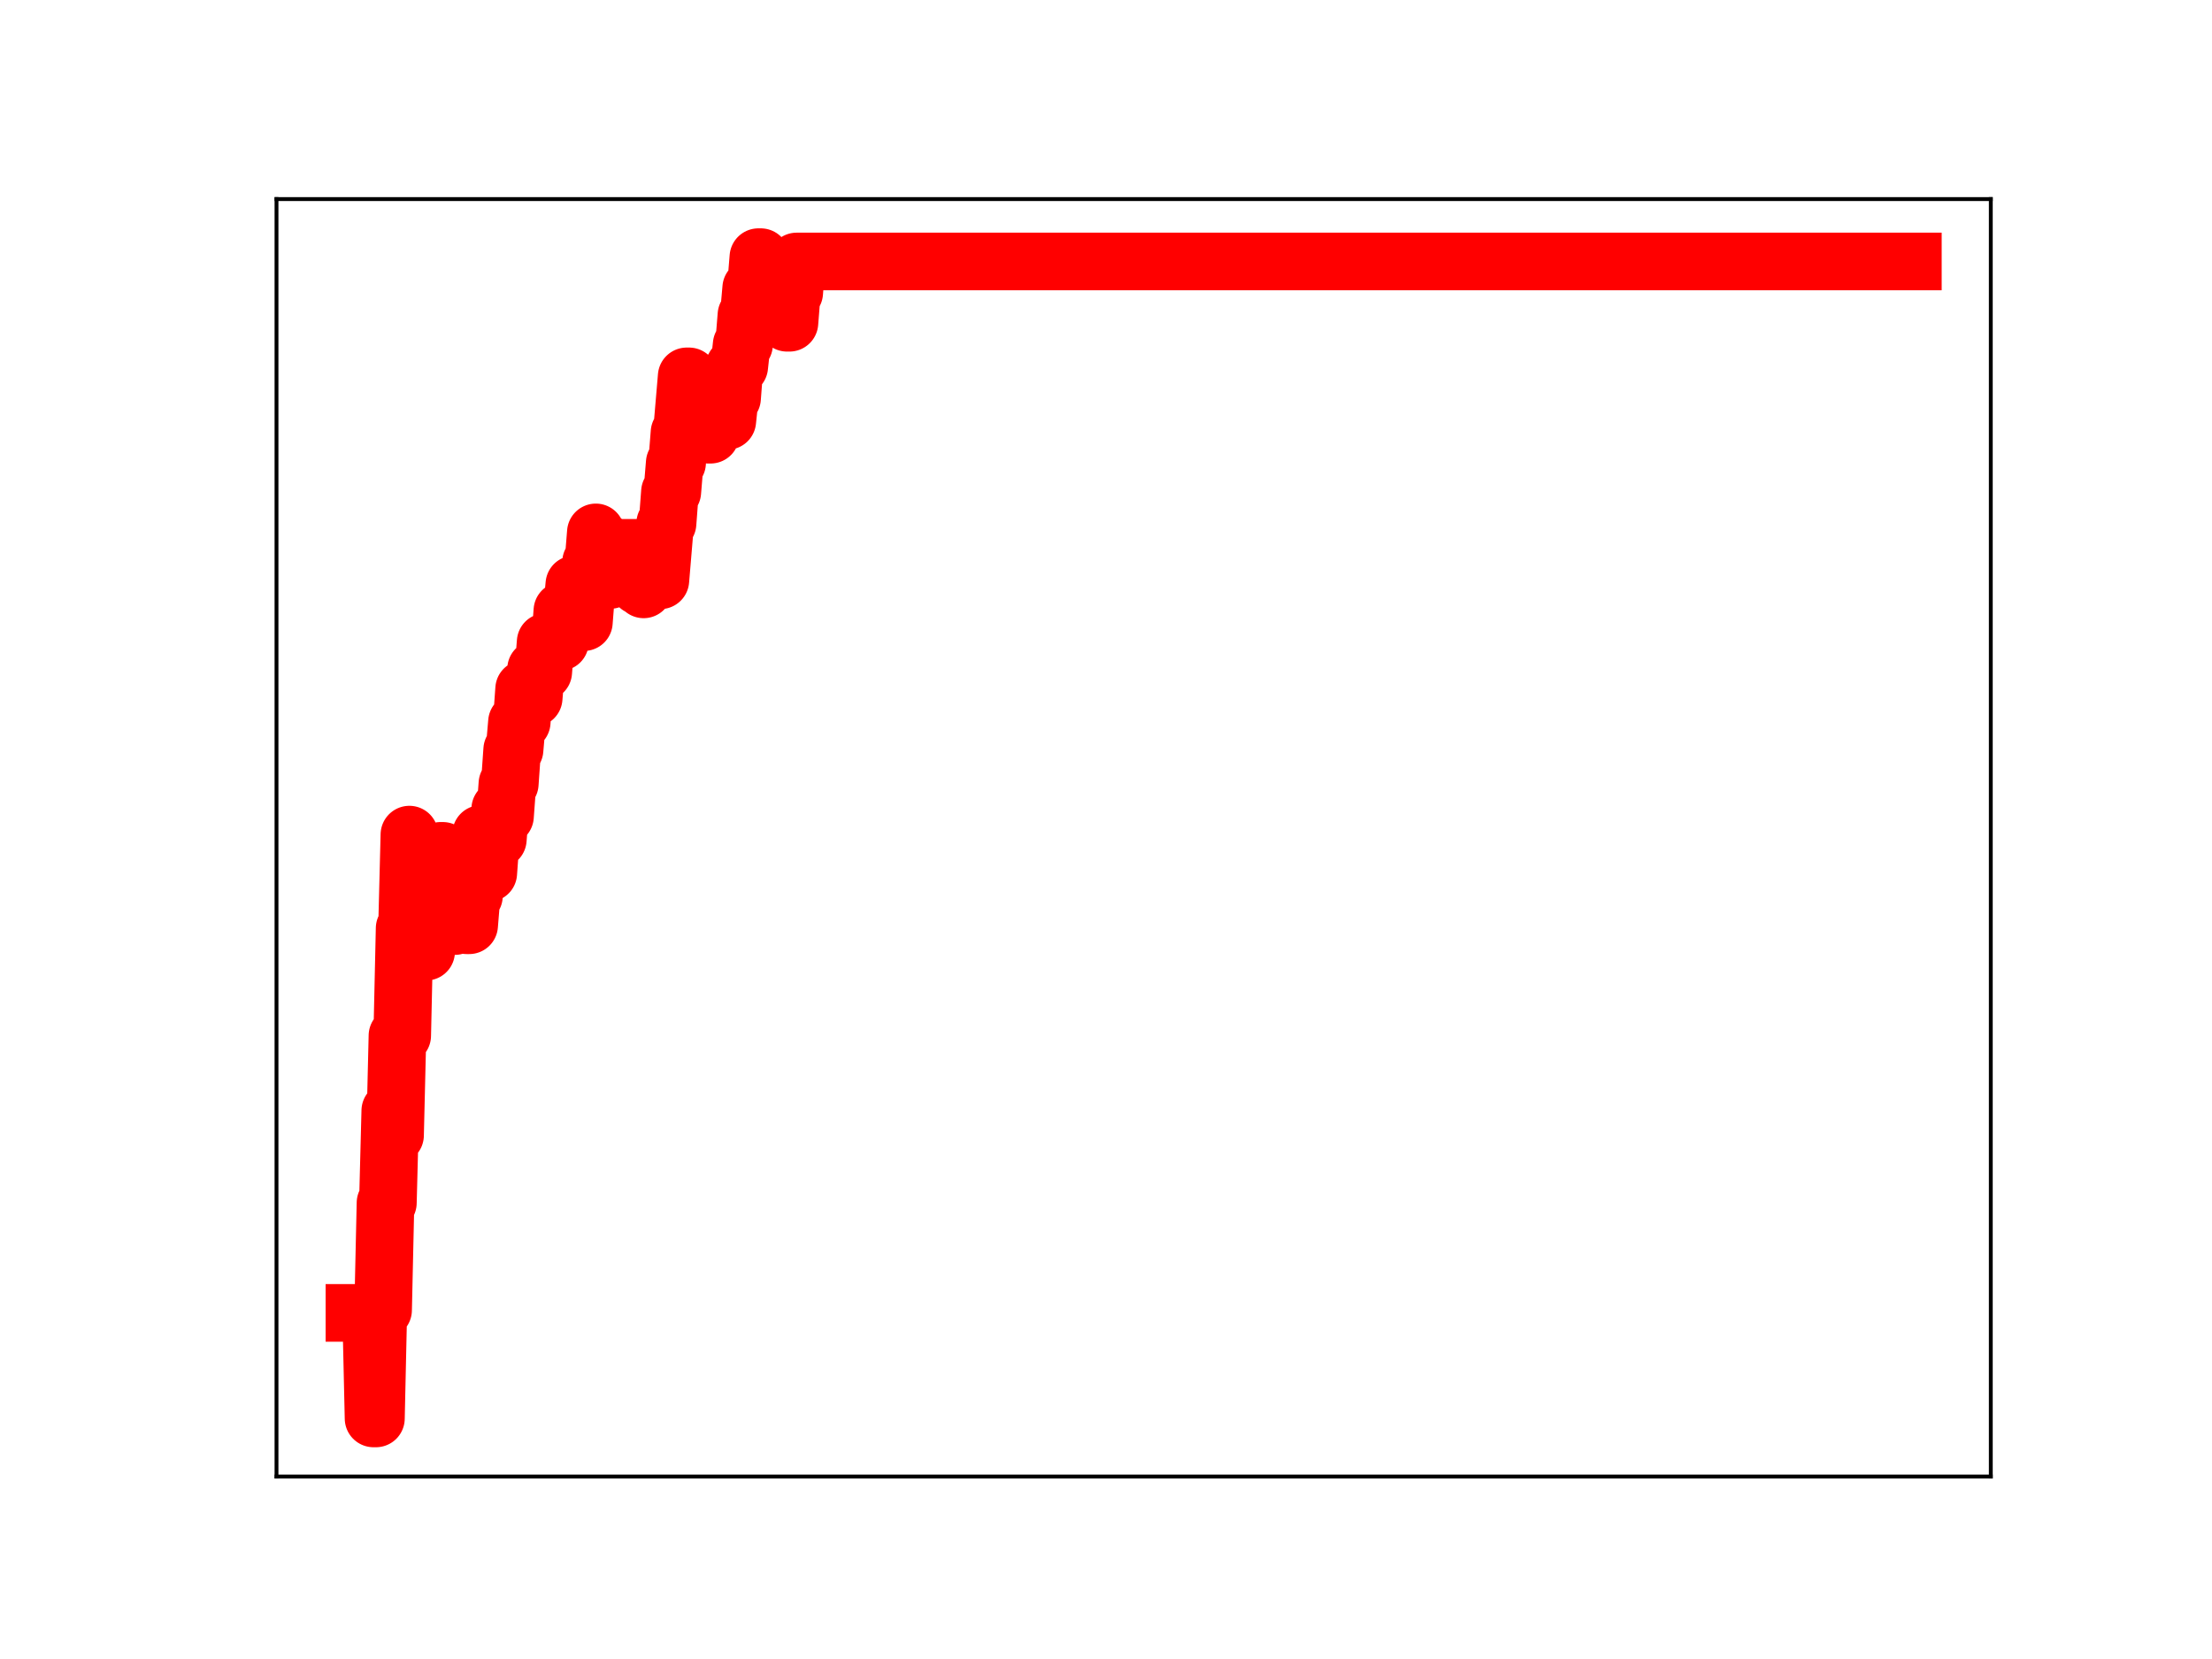 <?xml version="1.0" encoding="utf-8" standalone="no"?>
<!DOCTYPE svg PUBLIC "-//W3C//DTD SVG 1.1//EN"
  "http://www.w3.org/Graphics/SVG/1.1/DTD/svg11.dtd">
<!-- Created with matplotlib (https://matplotlib.org/) -->
<svg height="345.6pt" version="1.1" viewBox="0 0 460.8 345.6" width="460.8pt" xmlns="http://www.w3.org/2000/svg" xmlns:xlink="http://www.w3.org/1999/xlink">
 <defs>
  <style type="text/css">
*{stroke-linecap:butt;stroke-linejoin:round;}
  </style>
 </defs>
 <g id="figure_1">
  <g id="patch_1">
   <path d="M 0 345.6 
L 460.8 345.6 
L 460.8 0 
L 0 0 
z
" style="fill:#ffffff;"/>
  </g>
  <g id="axes_1">
   <g id="patch_2">
    <path d="M 57.6 307.584 
L 414.72 307.584 
L 414.72 41.472 
L 57.6 41.472 
z
" style="fill:#ffffff;"/>
   </g>
   <g id="line2d_1">
    <path clip-path="url(#p64069e7373)" d="M 73.833 273.498 
L 77.318 273.498 
L 77.816 295.488 
L 78.314 295.488 
L 78.812 272.912 
L 79.808 272.912 
L 80.306 250.577 
L 80.804 250.577 
L 81.302 231.374 
L 81.8 231.374 
L 82.298 236.505 
L 82.796 215.741 
L 83.791 215.741 
L 84.289 193.377 
L 84.787 193.377 
L 85.285 173.863 
L 85.783 198.221 
L 86.779 198.221 
L 87.277 191.199 
L 87.775 191.199 
L 88.273 198.254 
L 88.771 198.254 
L 89.269 191.243 
L 89.767 190.605 
L 90.265 190.605 
L 90.763 183.902 
L 91.261 183.902 
L 91.758 177.246 
L 92.256 177.246 
L 92.754 185.32 
L 93.75 185.32 
L 94.248 192.922 
L 94.746 192.922 
L 95.244 186.174 
L 95.742 186.174 
L 96.24 185.731 
L 96.738 185.731 
L 97.236 192.753 
L 97.734 192.753 
L 98.232 186.655 
L 98.73 186.655 
L 99.227 180.222 
L 99.725 180.222 
L 100.223 173.729 
L 100.721 173.729 
L 101.219 181.877 
L 101.717 181.877 
L 102.215 174.981 
L 102.713 174.981 
L 103.211 174.86 
L 103.709 174.86 
L 104.207 168.521 
L 104.705 170.039 
L 105.203 170.039 
L 105.701 163.262 
L 106.199 163.262 
L 106.697 156.18 
L 107.194 156.18 
L 107.692 150.417 
L 108.688 150.417 
L 109.186 143.527 
L 110.182 143.527 
L 110.68 145.41 
L 111.178 145.41 
L 111.676 139.359 
L 112.174 139.359 
L 112.672 139.974 
L 113.17 139.974 
L 113.668 133.74 
L 116.655 133.74 
L 117.153 127.22 
L 117.651 127.22 
L 118.149 127.014 
L 119.145 127.014 
L 119.643 121.733 
L 120.141 121.733 
L 120.639 129.608 
L 121.635 129.608 
L 122.133 123.226 
L 122.63 123.226 
L 123.128 117.083 
L 123.626 117.083 
L 124.124 110.906 
L 124.622 119.032 
L 125.12 119.032 
L 125.618 113.026 
L 126.116 113.026 
L 126.614 120.82 
L 127.112 120.82 
L 127.61 114.123 
L 132.589 114.123 
L 133.087 122.11 
L 133.585 122.11 
L 134.083 122.779 
L 134.581 117.219 
L 135.577 117.219 
L 136.075 118.299 
L 136.573 118.299 
L 137.071 120.89 
L 137.569 120.89 
L 138.564 109.038 
L 139.062 109.038 
L 139.56 102.465 
L 140.058 102.465 
L 140.556 96.425 
L 141.054 96.425 
L 141.552 90.102 
L 142.05 90.102 
L 143.046 78.403 
L 143.544 78.403 
L 144.042 79.972 
L 145.536 79.972 
L 146.034 82.287 
L 146.531 82.287 
L 147.029 82.745 
L 147.527 90.559 
L 148.025 90.559 
L 148.523 85.597 
L 149.519 85.597 
L 150.017 79.299 
L 150.515 79.299 
L 151.013 87.681 
L 151.511 87.681 
L 152.009 82.933 
L 152.507 82.933 
L 153.005 76.365 
L 154 76.365 
L 154.498 71.796 
L 154.996 71.796 
L 155.494 65.634 
L 155.992 65.634 
L 156.49 60.006 
L 156.988 60.006 
L 157.486 59.667 
L 157.984 53.568 
L 158.482 53.568 
L 158.98 62.062 
L 159.478 62.062 
L 159.976 55.519 
L 161.967 55.519 
L 162.465 63.729 
L 162.963 63.729 
L 163.461 58.921 
L 163.959 67.241 
L 164.457 67.241 
L 164.955 60.966 
L 165.453 60.966 
L 165.951 54.469 
L 398.487 54.469 
L 398.487 54.469 
" style="fill:none;stroke:#ff0000;stroke-linecap:square;stroke-width:12;"/>
    <defs>
     <path d="M 0 3 
C 0.796 3 1.559 2.684 2.121 2.121 
C 2.684 1.559 3 0.796 3 0 
C 3 -0.796 2.684 -1.559 2.121 -2.121 
C 1.559 -2.684 0.796 -3 0 -3 
C -0.796 -3 -1.559 -2.684 -2.121 -2.121 
C -2.684 -1.559 -3 -0.796 -3 0 
C -3 0.796 -2.684 1.559 -2.121 2.121 
C -1.559 2.684 -0.796 3 0 3 
z
" id="mf8b9fbfe43" style="stroke:#ff0000;"/>
    </defs>
    <g clip-path="url(#p64069e7373)">
     <use style="fill:#ff0000;stroke:#ff0000;" x="73.833" xlink:href="#mf8b9fbfe43" y="273.498"/>
     <use style="fill:#ff0000;stroke:#ff0000;" x="74.331" xlink:href="#mf8b9fbfe43" y="273.498"/>
     <use style="fill:#ff0000;stroke:#ff0000;" x="74.829" xlink:href="#mf8b9fbfe43" y="273.498"/>
     <use style="fill:#ff0000;stroke:#ff0000;" x="75.327" xlink:href="#mf8b9fbfe43" y="273.498"/>
     <use style="fill:#ff0000;stroke:#ff0000;" x="75.824" xlink:href="#mf8b9fbfe43" y="273.498"/>
     <use style="fill:#ff0000;stroke:#ff0000;" x="76.322" xlink:href="#mf8b9fbfe43" y="273.498"/>
     <use style="fill:#ff0000;stroke:#ff0000;" x="76.82" xlink:href="#mf8b9fbfe43" y="273.498"/>
     <use style="fill:#ff0000;stroke:#ff0000;" x="77.318" xlink:href="#mf8b9fbfe43" y="273.498"/>
     <use style="fill:#ff0000;stroke:#ff0000;" x="77.816" xlink:href="#mf8b9fbfe43" y="295.488"/>
     <use style="fill:#ff0000;stroke:#ff0000;" x="78.314" xlink:href="#mf8b9fbfe43" y="295.488"/>
     <use style="fill:#ff0000;stroke:#ff0000;" x="78.812" xlink:href="#mf8b9fbfe43" y="272.912"/>
     <use style="fill:#ff0000;stroke:#ff0000;" x="79.31" xlink:href="#mf8b9fbfe43" y="272.912"/>
     <use style="fill:#ff0000;stroke:#ff0000;" x="79.808" xlink:href="#mf8b9fbfe43" y="272.912"/>
     <use style="fill:#ff0000;stroke:#ff0000;" x="80.306" xlink:href="#mf8b9fbfe43" y="250.577"/>
     <use style="fill:#ff0000;stroke:#ff0000;" x="80.804" xlink:href="#mf8b9fbfe43" y="250.577"/>
     <use style="fill:#ff0000;stroke:#ff0000;" x="81.302" xlink:href="#mf8b9fbfe43" y="231.374"/>
     <use style="fill:#ff0000;stroke:#ff0000;" x="81.8" xlink:href="#mf8b9fbfe43" y="231.374"/>
     <use style="fill:#ff0000;stroke:#ff0000;" x="82.298" xlink:href="#mf8b9fbfe43" y="236.505"/>
     <use style="fill:#ff0000;stroke:#ff0000;" x="82.796" xlink:href="#mf8b9fbfe43" y="215.741"/>
     <use style="fill:#ff0000;stroke:#ff0000;" x="83.294" xlink:href="#mf8b9fbfe43" y="215.741"/>
     <use style="fill:#ff0000;stroke:#ff0000;" x="83.791" xlink:href="#mf8b9fbfe43" y="215.741"/>
     <use style="fill:#ff0000;stroke:#ff0000;" x="84.289" xlink:href="#mf8b9fbfe43" y="193.377"/>
     <use style="fill:#ff0000;stroke:#ff0000;" x="84.787" xlink:href="#mf8b9fbfe43" y="193.377"/>
     <use style="fill:#ff0000;stroke:#ff0000;" x="85.285" xlink:href="#mf8b9fbfe43" y="173.863"/>
     <use style="fill:#ff0000;stroke:#ff0000;" x="85.783" xlink:href="#mf8b9fbfe43" y="198.221"/>
     <use style="fill:#ff0000;stroke:#ff0000;" x="86.281" xlink:href="#mf8b9fbfe43" y="198.221"/>
     <use style="fill:#ff0000;stroke:#ff0000;" x="86.779" xlink:href="#mf8b9fbfe43" y="198.221"/>
     <use style="fill:#ff0000;stroke:#ff0000;" x="87.277" xlink:href="#mf8b9fbfe43" y="191.199"/>
     <use style="fill:#ff0000;stroke:#ff0000;" x="87.775" xlink:href="#mf8b9fbfe43" y="191.199"/>
     <use style="fill:#ff0000;stroke:#ff0000;" x="88.273" xlink:href="#mf8b9fbfe43" y="198.254"/>
     <use style="fill:#ff0000;stroke:#ff0000;" x="88.771" xlink:href="#mf8b9fbfe43" y="198.254"/>
     <use style="fill:#ff0000;stroke:#ff0000;" x="89.269" xlink:href="#mf8b9fbfe43" y="191.243"/>
     <use style="fill:#ff0000;stroke:#ff0000;" x="89.767" xlink:href="#mf8b9fbfe43" y="190.605"/>
     <use style="fill:#ff0000;stroke:#ff0000;" x="90.265" xlink:href="#mf8b9fbfe43" y="190.605"/>
     <use style="fill:#ff0000;stroke:#ff0000;" x="90.763" xlink:href="#mf8b9fbfe43" y="183.902"/>
     <use style="fill:#ff0000;stroke:#ff0000;" x="91.261" xlink:href="#mf8b9fbfe43" y="183.902"/>
     <use style="fill:#ff0000;stroke:#ff0000;" x="91.758" xlink:href="#mf8b9fbfe43" y="177.246"/>
     <use style="fill:#ff0000;stroke:#ff0000;" x="92.256" xlink:href="#mf8b9fbfe43" y="177.246"/>
     <use style="fill:#ff0000;stroke:#ff0000;" x="92.754" xlink:href="#mf8b9fbfe43" y="185.32"/>
     <use style="fill:#ff0000;stroke:#ff0000;" x="93.252" xlink:href="#mf8b9fbfe43" y="185.32"/>
     <use style="fill:#ff0000;stroke:#ff0000;" x="93.75" xlink:href="#mf8b9fbfe43" y="185.32"/>
     <use style="fill:#ff0000;stroke:#ff0000;" x="94.248" xlink:href="#mf8b9fbfe43" y="192.922"/>
     <use style="fill:#ff0000;stroke:#ff0000;" x="94.746" xlink:href="#mf8b9fbfe43" y="192.922"/>
     <use style="fill:#ff0000;stroke:#ff0000;" x="95.244" xlink:href="#mf8b9fbfe43" y="186.174"/>
     <use style="fill:#ff0000;stroke:#ff0000;" x="95.742" xlink:href="#mf8b9fbfe43" y="186.174"/>
     <use style="fill:#ff0000;stroke:#ff0000;" x="96.24" xlink:href="#mf8b9fbfe43" y="185.731"/>
     <use style="fill:#ff0000;stroke:#ff0000;" x="96.738" xlink:href="#mf8b9fbfe43" y="185.731"/>
     <use style="fill:#ff0000;stroke:#ff0000;" x="97.236" xlink:href="#mf8b9fbfe43" y="192.753"/>
     <use style="fill:#ff0000;stroke:#ff0000;" x="97.734" xlink:href="#mf8b9fbfe43" y="192.753"/>
     <use style="fill:#ff0000;stroke:#ff0000;" x="98.232" xlink:href="#mf8b9fbfe43" y="186.655"/>
     <use style="fill:#ff0000;stroke:#ff0000;" x="98.73" xlink:href="#mf8b9fbfe43" y="186.655"/>
     <use style="fill:#ff0000;stroke:#ff0000;" x="99.227" xlink:href="#mf8b9fbfe43" y="180.222"/>
     <use style="fill:#ff0000;stroke:#ff0000;" x="99.725" xlink:href="#mf8b9fbfe43" y="180.222"/>
     <use style="fill:#ff0000;stroke:#ff0000;" x="100.223" xlink:href="#mf8b9fbfe43" y="173.729"/>
     <use style="fill:#ff0000;stroke:#ff0000;" x="100.721" xlink:href="#mf8b9fbfe43" y="173.729"/>
     <use style="fill:#ff0000;stroke:#ff0000;" x="101.219" xlink:href="#mf8b9fbfe43" y="181.877"/>
     <use style="fill:#ff0000;stroke:#ff0000;" x="101.717" xlink:href="#mf8b9fbfe43" y="181.877"/>
     <use style="fill:#ff0000;stroke:#ff0000;" x="102.215" xlink:href="#mf8b9fbfe43" y="174.981"/>
     <use style="fill:#ff0000;stroke:#ff0000;" x="102.713" xlink:href="#mf8b9fbfe43" y="174.981"/>
     <use style="fill:#ff0000;stroke:#ff0000;" x="103.211" xlink:href="#mf8b9fbfe43" y="174.86"/>
     <use style="fill:#ff0000;stroke:#ff0000;" x="103.709" xlink:href="#mf8b9fbfe43" y="174.86"/>
     <use style="fill:#ff0000;stroke:#ff0000;" x="104.207" xlink:href="#mf8b9fbfe43" y="168.521"/>
     <use style="fill:#ff0000;stroke:#ff0000;" x="104.705" xlink:href="#mf8b9fbfe43" y="170.039"/>
     <use style="fill:#ff0000;stroke:#ff0000;" x="105.203" xlink:href="#mf8b9fbfe43" y="170.039"/>
     <use style="fill:#ff0000;stroke:#ff0000;" x="105.701" xlink:href="#mf8b9fbfe43" y="163.262"/>
     <use style="fill:#ff0000;stroke:#ff0000;" x="106.199" xlink:href="#mf8b9fbfe43" y="163.262"/>
     <use style="fill:#ff0000;stroke:#ff0000;" x="106.697" xlink:href="#mf8b9fbfe43" y="156.18"/>
     <use style="fill:#ff0000;stroke:#ff0000;" x="107.194" xlink:href="#mf8b9fbfe43" y="156.18"/>
     <use style="fill:#ff0000;stroke:#ff0000;" x="107.692" xlink:href="#mf8b9fbfe43" y="150.417"/>
     <use style="fill:#ff0000;stroke:#ff0000;" x="108.19" xlink:href="#mf8b9fbfe43" y="150.417"/>
     <use style="fill:#ff0000;stroke:#ff0000;" x="108.688" xlink:href="#mf8b9fbfe43" y="150.417"/>
     <use style="fill:#ff0000;stroke:#ff0000;" x="109.186" xlink:href="#mf8b9fbfe43" y="143.527"/>
     <use style="fill:#ff0000;stroke:#ff0000;" x="109.684" xlink:href="#mf8b9fbfe43" y="143.527"/>
     <use style="fill:#ff0000;stroke:#ff0000;" x="110.182" xlink:href="#mf8b9fbfe43" y="143.527"/>
     <use style="fill:#ff0000;stroke:#ff0000;" x="110.68" xlink:href="#mf8b9fbfe43" y="145.41"/>
     <use style="fill:#ff0000;stroke:#ff0000;" x="111.178" xlink:href="#mf8b9fbfe43" y="145.41"/>
     <use style="fill:#ff0000;stroke:#ff0000;" x="111.676" xlink:href="#mf8b9fbfe43" y="139.359"/>
     <use style="fill:#ff0000;stroke:#ff0000;" x="112.174" xlink:href="#mf8b9fbfe43" y="139.359"/>
     <use style="fill:#ff0000;stroke:#ff0000;" x="112.672" xlink:href="#mf8b9fbfe43" y="139.974"/>
     <use style="fill:#ff0000;stroke:#ff0000;" x="113.17" xlink:href="#mf8b9fbfe43" y="139.974"/>
     <use style="fill:#ff0000;stroke:#ff0000;" x="113.668" xlink:href="#mf8b9fbfe43" y="133.74"/>
     <use style="fill:#ff0000;stroke:#ff0000;" x="114.166" xlink:href="#mf8b9fbfe43" y="133.74"/>
     <use style="fill:#ff0000;stroke:#ff0000;" x="114.664" xlink:href="#mf8b9fbfe43" y="133.74"/>
     <use style="fill:#ff0000;stroke:#ff0000;" x="115.161" xlink:href="#mf8b9fbfe43" y="133.74"/>
     <use style="fill:#ff0000;stroke:#ff0000;" x="115.659" xlink:href="#mf8b9fbfe43" y="133.74"/>
     <use style="fill:#ff0000;stroke:#ff0000;" x="116.157" xlink:href="#mf8b9fbfe43" y="133.74"/>
     <use style="fill:#ff0000;stroke:#ff0000;" x="116.655" xlink:href="#mf8b9fbfe43" y="133.74"/>
     <use style="fill:#ff0000;stroke:#ff0000;" x="117.153" xlink:href="#mf8b9fbfe43" y="127.22"/>
     <use style="fill:#ff0000;stroke:#ff0000;" x="117.651" xlink:href="#mf8b9fbfe43" y="127.22"/>
     <use style="fill:#ff0000;stroke:#ff0000;" x="118.149" xlink:href="#mf8b9fbfe43" y="127.014"/>
     <use style="fill:#ff0000;stroke:#ff0000;" x="118.647" xlink:href="#mf8b9fbfe43" y="127.014"/>
     <use style="fill:#ff0000;stroke:#ff0000;" x="119.145" xlink:href="#mf8b9fbfe43" y="127.014"/>
     <use style="fill:#ff0000;stroke:#ff0000;" x="119.643" xlink:href="#mf8b9fbfe43" y="121.733"/>
     <use style="fill:#ff0000;stroke:#ff0000;" x="120.141" xlink:href="#mf8b9fbfe43" y="121.733"/>
     <use style="fill:#ff0000;stroke:#ff0000;" x="120.639" xlink:href="#mf8b9fbfe43" y="129.608"/>
     <use style="fill:#ff0000;stroke:#ff0000;" x="121.137" xlink:href="#mf8b9fbfe43" y="129.608"/>
     <use style="fill:#ff0000;stroke:#ff0000;" x="121.635" xlink:href="#mf8b9fbfe43" y="129.608"/>
     <use style="fill:#ff0000;stroke:#ff0000;" x="122.133" xlink:href="#mf8b9fbfe43" y="123.226"/>
     <use style="fill:#ff0000;stroke:#ff0000;" x="122.63" xlink:href="#mf8b9fbfe43" y="123.226"/>
     <use style="fill:#ff0000;stroke:#ff0000;" x="123.128" xlink:href="#mf8b9fbfe43" y="117.083"/>
     <use style="fill:#ff0000;stroke:#ff0000;" x="123.626" xlink:href="#mf8b9fbfe43" y="117.083"/>
     <use style="fill:#ff0000;stroke:#ff0000;" x="124.124" xlink:href="#mf8b9fbfe43" y="110.906"/>
     <use style="fill:#ff0000;stroke:#ff0000;" x="124.622" xlink:href="#mf8b9fbfe43" y="119.032"/>
     <use style="fill:#ff0000;stroke:#ff0000;" x="125.12" xlink:href="#mf8b9fbfe43" y="119.032"/>
     <use style="fill:#ff0000;stroke:#ff0000;" x="125.618" xlink:href="#mf8b9fbfe43" y="113.026"/>
     <use style="fill:#ff0000;stroke:#ff0000;" x="126.116" xlink:href="#mf8b9fbfe43" y="113.026"/>
     <use style="fill:#ff0000;stroke:#ff0000;" x="126.614" xlink:href="#mf8b9fbfe43" y="120.82"/>
     <use style="fill:#ff0000;stroke:#ff0000;" x="127.112" xlink:href="#mf8b9fbfe43" y="120.82"/>
     <use style="fill:#ff0000;stroke:#ff0000;" x="127.61" xlink:href="#mf8b9fbfe43" y="114.123"/>
     <use style="fill:#ff0000;stroke:#ff0000;" x="128.108" xlink:href="#mf8b9fbfe43" y="114.123"/>
     <use style="fill:#ff0000;stroke:#ff0000;" x="128.606" xlink:href="#mf8b9fbfe43" y="114.123"/>
     <use style="fill:#ff0000;stroke:#ff0000;" x="129.104" xlink:href="#mf8b9fbfe43" y="114.123"/>
     <use style="fill:#ff0000;stroke:#ff0000;" x="129.602" xlink:href="#mf8b9fbfe43" y="114.123"/>
     <use style="fill:#ff0000;stroke:#ff0000;" x="130.1" xlink:href="#mf8b9fbfe43" y="114.123"/>
     <use style="fill:#ff0000;stroke:#ff0000;" x="130.597" xlink:href="#mf8b9fbfe43" y="114.123"/>
     <use style="fill:#ff0000;stroke:#ff0000;" x="131.095" xlink:href="#mf8b9fbfe43" y="114.123"/>
     <use style="fill:#ff0000;stroke:#ff0000;" x="131.593" xlink:href="#mf8b9fbfe43" y="114.123"/>
     <use style="fill:#ff0000;stroke:#ff0000;" x="132.091" xlink:href="#mf8b9fbfe43" y="114.123"/>
     <use style="fill:#ff0000;stroke:#ff0000;" x="132.589" xlink:href="#mf8b9fbfe43" y="114.123"/>
     <use style="fill:#ff0000;stroke:#ff0000;" x="133.087" xlink:href="#mf8b9fbfe43" y="122.11"/>
     <use style="fill:#ff0000;stroke:#ff0000;" x="133.585" xlink:href="#mf8b9fbfe43" y="122.11"/>
     <use style="fill:#ff0000;stroke:#ff0000;" x="134.083" xlink:href="#mf8b9fbfe43" y="122.779"/>
     <use style="fill:#ff0000;stroke:#ff0000;" x="134.581" xlink:href="#mf8b9fbfe43" y="117.219"/>
     <use style="fill:#ff0000;stroke:#ff0000;" x="135.079" xlink:href="#mf8b9fbfe43" y="117.219"/>
     <use style="fill:#ff0000;stroke:#ff0000;" x="135.577" xlink:href="#mf8b9fbfe43" y="117.219"/>
     <use style="fill:#ff0000;stroke:#ff0000;" x="136.075" xlink:href="#mf8b9fbfe43" y="118.299"/>
     <use style="fill:#ff0000;stroke:#ff0000;" x="136.573" xlink:href="#mf8b9fbfe43" y="118.299"/>
     <use style="fill:#ff0000;stroke:#ff0000;" x="137.071" xlink:href="#mf8b9fbfe43" y="120.89"/>
     <use style="fill:#ff0000;stroke:#ff0000;" x="137.569" xlink:href="#mf8b9fbfe43" y="120.89"/>
     <use style="fill:#ff0000;stroke:#ff0000;" x="138.067" xlink:href="#mf8b9fbfe43" y="114.499"/>
     <use style="fill:#ff0000;stroke:#ff0000;" x="138.564" xlink:href="#mf8b9fbfe43" y="109.038"/>
     <use style="fill:#ff0000;stroke:#ff0000;" x="139.062" xlink:href="#mf8b9fbfe43" y="109.038"/>
     <use style="fill:#ff0000;stroke:#ff0000;" x="139.56" xlink:href="#mf8b9fbfe43" y="102.465"/>
     <use style="fill:#ff0000;stroke:#ff0000;" x="140.058" xlink:href="#mf8b9fbfe43" y="102.465"/>
     <use style="fill:#ff0000;stroke:#ff0000;" x="140.556" xlink:href="#mf8b9fbfe43" y="96.425"/>
     <use style="fill:#ff0000;stroke:#ff0000;" x="141.054" xlink:href="#mf8b9fbfe43" y="96.425"/>
     <use style="fill:#ff0000;stroke:#ff0000;" x="141.552" xlink:href="#mf8b9fbfe43" y="90.102"/>
     <use style="fill:#ff0000;stroke:#ff0000;" x="142.05" xlink:href="#mf8b9fbfe43" y="90.102"/>
     <use style="fill:#ff0000;stroke:#ff0000;" x="142.548" xlink:href="#mf8b9fbfe43" y="83.986"/>
     <use style="fill:#ff0000;stroke:#ff0000;" x="143.046" xlink:href="#mf8b9fbfe43" y="78.403"/>
     <use style="fill:#ff0000;stroke:#ff0000;" x="143.544" xlink:href="#mf8b9fbfe43" y="78.403"/>
     <use style="fill:#ff0000;stroke:#ff0000;" x="144.042" xlink:href="#mf8b9fbfe43" y="79.972"/>
     <use style="fill:#ff0000;stroke:#ff0000;" x="144.54" xlink:href="#mf8b9fbfe43" y="79.972"/>
     <use style="fill:#ff0000;stroke:#ff0000;" x="145.038" xlink:href="#mf8b9fbfe43" y="79.972"/>
     <use style="fill:#ff0000;stroke:#ff0000;" x="145.536" xlink:href="#mf8b9fbfe43" y="79.972"/>
     <use style="fill:#ff0000;stroke:#ff0000;" x="146.034" xlink:href="#mf8b9fbfe43" y="82.287"/>
     <use style="fill:#ff0000;stroke:#ff0000;" x="146.531" xlink:href="#mf8b9fbfe43" y="82.287"/>
     <use style="fill:#ff0000;stroke:#ff0000;" x="147.029" xlink:href="#mf8b9fbfe43" y="82.745"/>
     <use style="fill:#ff0000;stroke:#ff0000;" x="147.527" xlink:href="#mf8b9fbfe43" y="90.559"/>
     <use style="fill:#ff0000;stroke:#ff0000;" x="148.025" xlink:href="#mf8b9fbfe43" y="90.559"/>
     <use style="fill:#ff0000;stroke:#ff0000;" x="148.523" xlink:href="#mf8b9fbfe43" y="85.597"/>
     <use style="fill:#ff0000;stroke:#ff0000;" x="149.021" xlink:href="#mf8b9fbfe43" y="85.597"/>
     <use style="fill:#ff0000;stroke:#ff0000;" x="149.519" xlink:href="#mf8b9fbfe43" y="85.597"/>
     <use style="fill:#ff0000;stroke:#ff0000;" x="150.017" xlink:href="#mf8b9fbfe43" y="79.299"/>
     <use style="fill:#ff0000;stroke:#ff0000;" x="150.515" xlink:href="#mf8b9fbfe43" y="79.299"/>
     <use style="fill:#ff0000;stroke:#ff0000;" x="151.013" xlink:href="#mf8b9fbfe43" y="87.681"/>
     <use style="fill:#ff0000;stroke:#ff0000;" x="151.511" xlink:href="#mf8b9fbfe43" y="87.681"/>
     <use style="fill:#ff0000;stroke:#ff0000;" x="152.009" xlink:href="#mf8b9fbfe43" y="82.933"/>
     <use style="fill:#ff0000;stroke:#ff0000;" x="152.507" xlink:href="#mf8b9fbfe43" y="82.933"/>
     <use style="fill:#ff0000;stroke:#ff0000;" x="153.005" xlink:href="#mf8b9fbfe43" y="76.365"/>
     <use style="fill:#ff0000;stroke:#ff0000;" x="153.503" xlink:href="#mf8b9fbfe43" y="76.365"/>
     <use style="fill:#ff0000;stroke:#ff0000;" x="154" xlink:href="#mf8b9fbfe43" y="76.365"/>
     <use style="fill:#ff0000;stroke:#ff0000;" x="154.498" xlink:href="#mf8b9fbfe43" y="71.796"/>
     <use style="fill:#ff0000;stroke:#ff0000;" x="154.996" xlink:href="#mf8b9fbfe43" y="71.796"/>
     <use style="fill:#ff0000;stroke:#ff0000;" x="155.494" xlink:href="#mf8b9fbfe43" y="65.634"/>
     <use style="fill:#ff0000;stroke:#ff0000;" x="155.992" xlink:href="#mf8b9fbfe43" y="65.634"/>
     <use style="fill:#ff0000;stroke:#ff0000;" x="156.49" xlink:href="#mf8b9fbfe43" y="60.006"/>
     <use style="fill:#ff0000;stroke:#ff0000;" x="156.988" xlink:href="#mf8b9fbfe43" y="60.006"/>
     <use style="fill:#ff0000;stroke:#ff0000;" x="157.486" xlink:href="#mf8b9fbfe43" y="59.667"/>
     <use style="fill:#ff0000;stroke:#ff0000;" x="157.984" xlink:href="#mf8b9fbfe43" y="53.568"/>
     <use style="fill:#ff0000;stroke:#ff0000;" x="158.482" xlink:href="#mf8b9fbfe43" y="53.568"/>
     <use style="fill:#ff0000;stroke:#ff0000;" x="158.98" xlink:href="#mf8b9fbfe43" y="62.062"/>
     <use style="fill:#ff0000;stroke:#ff0000;" x="159.478" xlink:href="#mf8b9fbfe43" y="62.062"/>
     <use style="fill:#ff0000;stroke:#ff0000;" x="159.976" xlink:href="#mf8b9fbfe43" y="55.519"/>
     <use style="fill:#ff0000;stroke:#ff0000;" x="160.474" xlink:href="#mf8b9fbfe43" y="55.519"/>
     <use style="fill:#ff0000;stroke:#ff0000;" x="160.972" xlink:href="#mf8b9fbfe43" y="55.519"/>
     <use style="fill:#ff0000;stroke:#ff0000;" x="161.47" xlink:href="#mf8b9fbfe43" y="55.519"/>
     <use style="fill:#ff0000;stroke:#ff0000;" x="161.967" xlink:href="#mf8b9fbfe43" y="55.519"/>
     <use style="fill:#ff0000;stroke:#ff0000;" x="162.465" xlink:href="#mf8b9fbfe43" y="63.729"/>
     <use style="fill:#ff0000;stroke:#ff0000;" x="162.963" xlink:href="#mf8b9fbfe43" y="63.729"/>
     <use style="fill:#ff0000;stroke:#ff0000;" x="163.461" xlink:href="#mf8b9fbfe43" y="58.921"/>
     <use style="fill:#ff0000;stroke:#ff0000;" x="163.959" xlink:href="#mf8b9fbfe43" y="67.241"/>
     <use style="fill:#ff0000;stroke:#ff0000;" x="164.457" xlink:href="#mf8b9fbfe43" y="67.241"/>
     <use style="fill:#ff0000;stroke:#ff0000;" x="164.955" xlink:href="#mf8b9fbfe43" y="60.966"/>
     <use style="fill:#ff0000;stroke:#ff0000;" x="165.453" xlink:href="#mf8b9fbfe43" y="60.966"/>
     <use style="fill:#ff0000;stroke:#ff0000;" x="165.951" xlink:href="#mf8b9fbfe43" y="54.469"/>
     <use style="fill:#ff0000;stroke:#ff0000;" x="166.449" xlink:href="#mf8b9fbfe43" y="54.469"/>
     <use style="fill:#ff0000;stroke:#ff0000;" x="166.947" xlink:href="#mf8b9fbfe43" y="54.469"/>
     <use style="fill:#ff0000;stroke:#ff0000;" x="167.445" xlink:href="#mf8b9fbfe43" y="54.469"/>
     <use style="fill:#ff0000;stroke:#ff0000;" x="167.943" xlink:href="#mf8b9fbfe43" y="54.469"/>
     <use style="fill:#ff0000;stroke:#ff0000;" x="168.441" xlink:href="#mf8b9fbfe43" y="54.469"/>
     <use style="fill:#ff0000;stroke:#ff0000;" x="168.939" xlink:href="#mf8b9fbfe43" y="54.469"/>
     <use style="fill:#ff0000;stroke:#ff0000;" x="169.437" xlink:href="#mf8b9fbfe43" y="54.469"/>
     <use style="fill:#ff0000;stroke:#ff0000;" x="169.934" xlink:href="#mf8b9fbfe43" y="54.469"/>
     <use style="fill:#ff0000;stroke:#ff0000;" x="170.432" xlink:href="#mf8b9fbfe43" y="54.469"/>
     <use style="fill:#ff0000;stroke:#ff0000;" x="170.93" xlink:href="#mf8b9fbfe43" y="54.469"/>
     <use style="fill:#ff0000;stroke:#ff0000;" x="171.428" xlink:href="#mf8b9fbfe43" y="54.469"/>
     <use style="fill:#ff0000;stroke:#ff0000;" x="171.926" xlink:href="#mf8b9fbfe43" y="54.469"/>
     <use style="fill:#ff0000;stroke:#ff0000;" x="172.424" xlink:href="#mf8b9fbfe43" y="54.469"/>
     <use style="fill:#ff0000;stroke:#ff0000;" x="172.922" xlink:href="#mf8b9fbfe43" y="54.469"/>
     <use style="fill:#ff0000;stroke:#ff0000;" x="173.42" xlink:href="#mf8b9fbfe43" y="54.469"/>
     <use style="fill:#ff0000;stroke:#ff0000;" x="173.918" xlink:href="#mf8b9fbfe43" y="54.469"/>
     <use style="fill:#ff0000;stroke:#ff0000;" x="174.416" xlink:href="#mf8b9fbfe43" y="54.469"/>
     <use style="fill:#ff0000;stroke:#ff0000;" x="174.914" xlink:href="#mf8b9fbfe43" y="54.469"/>
     <use style="fill:#ff0000;stroke:#ff0000;" x="175.412" xlink:href="#mf8b9fbfe43" y="54.469"/>
     <use style="fill:#ff0000;stroke:#ff0000;" x="175.91" xlink:href="#mf8b9fbfe43" y="54.469"/>
     <use style="fill:#ff0000;stroke:#ff0000;" x="176.408" xlink:href="#mf8b9fbfe43" y="54.469"/>
     <use style="fill:#ff0000;stroke:#ff0000;" x="176.906" xlink:href="#mf8b9fbfe43" y="54.469"/>
     <use style="fill:#ff0000;stroke:#ff0000;" x="177.404" xlink:href="#mf8b9fbfe43" y="54.469"/>
     <use style="fill:#ff0000;stroke:#ff0000;" x="177.901" xlink:href="#mf8b9fbfe43" y="54.469"/>
     <use style="fill:#ff0000;stroke:#ff0000;" x="178.399" xlink:href="#mf8b9fbfe43" y="54.469"/>
     <use style="fill:#ff0000;stroke:#ff0000;" x="178.897" xlink:href="#mf8b9fbfe43" y="54.469"/>
     <use style="fill:#ff0000;stroke:#ff0000;" x="179.395" xlink:href="#mf8b9fbfe43" y="54.469"/>
     <use style="fill:#ff0000;stroke:#ff0000;" x="179.893" xlink:href="#mf8b9fbfe43" y="54.469"/>
     <use style="fill:#ff0000;stroke:#ff0000;" x="180.391" xlink:href="#mf8b9fbfe43" y="54.469"/>
     <use style="fill:#ff0000;stroke:#ff0000;" x="180.889" xlink:href="#mf8b9fbfe43" y="54.469"/>
     <use style="fill:#ff0000;stroke:#ff0000;" x="181.387" xlink:href="#mf8b9fbfe43" y="54.469"/>
     <use style="fill:#ff0000;stroke:#ff0000;" x="181.885" xlink:href="#mf8b9fbfe43" y="54.469"/>
     <use style="fill:#ff0000;stroke:#ff0000;" x="182.383" xlink:href="#mf8b9fbfe43" y="54.469"/>
     <use style="fill:#ff0000;stroke:#ff0000;" x="182.881" xlink:href="#mf8b9fbfe43" y="54.469"/>
     <use style="fill:#ff0000;stroke:#ff0000;" x="183.379" xlink:href="#mf8b9fbfe43" y="54.469"/>
     <use style="fill:#ff0000;stroke:#ff0000;" x="183.877" xlink:href="#mf8b9fbfe43" y="54.469"/>
     <use style="fill:#ff0000;stroke:#ff0000;" x="184.375" xlink:href="#mf8b9fbfe43" y="54.469"/>
     <use style="fill:#ff0000;stroke:#ff0000;" x="184.873" xlink:href="#mf8b9fbfe43" y="54.469"/>
     <use style="fill:#ff0000;stroke:#ff0000;" x="185.37" xlink:href="#mf8b9fbfe43" y="54.469"/>
     <use style="fill:#ff0000;stroke:#ff0000;" x="185.868" xlink:href="#mf8b9fbfe43" y="54.469"/>
     <use style="fill:#ff0000;stroke:#ff0000;" x="186.366" xlink:href="#mf8b9fbfe43" y="54.469"/>
     <use style="fill:#ff0000;stroke:#ff0000;" x="186.864" xlink:href="#mf8b9fbfe43" y="54.469"/>
     <use style="fill:#ff0000;stroke:#ff0000;" x="187.362" xlink:href="#mf8b9fbfe43" y="54.469"/>
     <use style="fill:#ff0000;stroke:#ff0000;" x="187.86" xlink:href="#mf8b9fbfe43" y="54.469"/>
     <use style="fill:#ff0000;stroke:#ff0000;" x="188.358" xlink:href="#mf8b9fbfe43" y="54.469"/>
     <use style="fill:#ff0000;stroke:#ff0000;" x="188.856" xlink:href="#mf8b9fbfe43" y="54.469"/>
     <use style="fill:#ff0000;stroke:#ff0000;" x="189.354" xlink:href="#mf8b9fbfe43" y="54.469"/>
     <use style="fill:#ff0000;stroke:#ff0000;" x="189.852" xlink:href="#mf8b9fbfe43" y="54.469"/>
     <use style="fill:#ff0000;stroke:#ff0000;" x="190.35" xlink:href="#mf8b9fbfe43" y="54.469"/>
     <use style="fill:#ff0000;stroke:#ff0000;" x="190.848" xlink:href="#mf8b9fbfe43" y="54.469"/>
     <use style="fill:#ff0000;stroke:#ff0000;" x="191.346" xlink:href="#mf8b9fbfe43" y="54.469"/>
     <use style="fill:#ff0000;stroke:#ff0000;" x="191.844" xlink:href="#mf8b9fbfe43" y="54.469"/>
     <use style="fill:#ff0000;stroke:#ff0000;" x="192.342" xlink:href="#mf8b9fbfe43" y="54.469"/>
     <use style="fill:#ff0000;stroke:#ff0000;" x="192.84" xlink:href="#mf8b9fbfe43" y="54.469"/>
     <use style="fill:#ff0000;stroke:#ff0000;" x="193.337" xlink:href="#mf8b9fbfe43" y="54.469"/>
     <use style="fill:#ff0000;stroke:#ff0000;" x="193.835" xlink:href="#mf8b9fbfe43" y="54.469"/>
     <use style="fill:#ff0000;stroke:#ff0000;" x="194.333" xlink:href="#mf8b9fbfe43" y="54.469"/>
     <use style="fill:#ff0000;stroke:#ff0000;" x="194.831" xlink:href="#mf8b9fbfe43" y="54.469"/>
     <use style="fill:#ff0000;stroke:#ff0000;" x="195.329" xlink:href="#mf8b9fbfe43" y="54.469"/>
     <use style="fill:#ff0000;stroke:#ff0000;" x="195.827" xlink:href="#mf8b9fbfe43" y="54.469"/>
     <use style="fill:#ff0000;stroke:#ff0000;" x="196.325" xlink:href="#mf8b9fbfe43" y="54.469"/>
     <use style="fill:#ff0000;stroke:#ff0000;" x="196.823" xlink:href="#mf8b9fbfe43" y="54.469"/>
     <use style="fill:#ff0000;stroke:#ff0000;" x="197.321" xlink:href="#mf8b9fbfe43" y="54.469"/>
     <use style="fill:#ff0000;stroke:#ff0000;" x="197.819" xlink:href="#mf8b9fbfe43" y="54.469"/>
     <use style="fill:#ff0000;stroke:#ff0000;" x="198.317" xlink:href="#mf8b9fbfe43" y="54.469"/>
     <use style="fill:#ff0000;stroke:#ff0000;" x="198.815" xlink:href="#mf8b9fbfe43" y="54.469"/>
     <use style="fill:#ff0000;stroke:#ff0000;" x="199.313" xlink:href="#mf8b9fbfe43" y="54.469"/>
     <use style="fill:#ff0000;stroke:#ff0000;" x="199.811" xlink:href="#mf8b9fbfe43" y="54.469"/>
     <use style="fill:#ff0000;stroke:#ff0000;" x="200.309" xlink:href="#mf8b9fbfe43" y="54.469"/>
     <use style="fill:#ff0000;stroke:#ff0000;" x="200.807" xlink:href="#mf8b9fbfe43" y="54.469"/>
     <use style="fill:#ff0000;stroke:#ff0000;" x="201.304" xlink:href="#mf8b9fbfe43" y="54.469"/>
     <use style="fill:#ff0000;stroke:#ff0000;" x="201.802" xlink:href="#mf8b9fbfe43" y="54.469"/>
     <use style="fill:#ff0000;stroke:#ff0000;" x="202.3" xlink:href="#mf8b9fbfe43" y="54.469"/>
     <use style="fill:#ff0000;stroke:#ff0000;" x="202.798" xlink:href="#mf8b9fbfe43" y="54.469"/>
     <use style="fill:#ff0000;stroke:#ff0000;" x="203.296" xlink:href="#mf8b9fbfe43" y="54.469"/>
     <use style="fill:#ff0000;stroke:#ff0000;" x="203.794" xlink:href="#mf8b9fbfe43" y="54.469"/>
     <use style="fill:#ff0000;stroke:#ff0000;" x="204.292" xlink:href="#mf8b9fbfe43" y="54.469"/>
     <use style="fill:#ff0000;stroke:#ff0000;" x="204.79" xlink:href="#mf8b9fbfe43" y="54.469"/>
     <use style="fill:#ff0000;stroke:#ff0000;" x="205.288" xlink:href="#mf8b9fbfe43" y="54.469"/>
     <use style="fill:#ff0000;stroke:#ff0000;" x="205.786" xlink:href="#mf8b9fbfe43" y="54.469"/>
     <use style="fill:#ff0000;stroke:#ff0000;" x="206.284" xlink:href="#mf8b9fbfe43" y="54.469"/>
     <use style="fill:#ff0000;stroke:#ff0000;" x="206.782" xlink:href="#mf8b9fbfe43" y="54.469"/>
     <use style="fill:#ff0000;stroke:#ff0000;" x="207.28" xlink:href="#mf8b9fbfe43" y="54.469"/>
     <use style="fill:#ff0000;stroke:#ff0000;" x="207.778" xlink:href="#mf8b9fbfe43" y="54.469"/>
     <use style="fill:#ff0000;stroke:#ff0000;" x="208.276" xlink:href="#mf8b9fbfe43" y="54.469"/>
     <use style="fill:#ff0000;stroke:#ff0000;" x="208.773" xlink:href="#mf8b9fbfe43" y="54.469"/>
     <use style="fill:#ff0000;stroke:#ff0000;" x="209.271" xlink:href="#mf8b9fbfe43" y="54.469"/>
     <use style="fill:#ff0000;stroke:#ff0000;" x="209.769" xlink:href="#mf8b9fbfe43" y="54.469"/>
     <use style="fill:#ff0000;stroke:#ff0000;" x="210.267" xlink:href="#mf8b9fbfe43" y="54.469"/>
     <use style="fill:#ff0000;stroke:#ff0000;" x="210.765" xlink:href="#mf8b9fbfe43" y="54.469"/>
     <use style="fill:#ff0000;stroke:#ff0000;" x="211.263" xlink:href="#mf8b9fbfe43" y="54.469"/>
     <use style="fill:#ff0000;stroke:#ff0000;" x="211.761" xlink:href="#mf8b9fbfe43" y="54.469"/>
     <use style="fill:#ff0000;stroke:#ff0000;" x="212.259" xlink:href="#mf8b9fbfe43" y="54.469"/>
     <use style="fill:#ff0000;stroke:#ff0000;" x="212.757" xlink:href="#mf8b9fbfe43" y="54.469"/>
     <use style="fill:#ff0000;stroke:#ff0000;" x="213.255" xlink:href="#mf8b9fbfe43" y="54.469"/>
     <use style="fill:#ff0000;stroke:#ff0000;" x="213.753" xlink:href="#mf8b9fbfe43" y="54.469"/>
     <use style="fill:#ff0000;stroke:#ff0000;" x="214.251" xlink:href="#mf8b9fbfe43" y="54.469"/>
     <use style="fill:#ff0000;stroke:#ff0000;" x="214.749" xlink:href="#mf8b9fbfe43" y="54.469"/>
     <use style="fill:#ff0000;stroke:#ff0000;" x="215.247" xlink:href="#mf8b9fbfe43" y="54.469"/>
     <use style="fill:#ff0000;stroke:#ff0000;" x="215.745" xlink:href="#mf8b9fbfe43" y="54.469"/>
     <use style="fill:#ff0000;stroke:#ff0000;" x="216.243" xlink:href="#mf8b9fbfe43" y="54.469"/>
     <use style="fill:#ff0000;stroke:#ff0000;" x="216.74" xlink:href="#mf8b9fbfe43" y="54.469"/>
     <use style="fill:#ff0000;stroke:#ff0000;" x="217.238" xlink:href="#mf8b9fbfe43" y="54.469"/>
     <use style="fill:#ff0000;stroke:#ff0000;" x="217.736" xlink:href="#mf8b9fbfe43" y="54.469"/>
     <use style="fill:#ff0000;stroke:#ff0000;" x="218.234" xlink:href="#mf8b9fbfe43" y="54.469"/>
     <use style="fill:#ff0000;stroke:#ff0000;" x="218.732" xlink:href="#mf8b9fbfe43" y="54.469"/>
     <use style="fill:#ff0000;stroke:#ff0000;" x="219.23" xlink:href="#mf8b9fbfe43" y="54.469"/>
     <use style="fill:#ff0000;stroke:#ff0000;" x="219.728" xlink:href="#mf8b9fbfe43" y="54.469"/>
     <use style="fill:#ff0000;stroke:#ff0000;" x="220.226" xlink:href="#mf8b9fbfe43" y="54.469"/>
     <use style="fill:#ff0000;stroke:#ff0000;" x="220.724" xlink:href="#mf8b9fbfe43" y="54.469"/>
     <use style="fill:#ff0000;stroke:#ff0000;" x="221.222" xlink:href="#mf8b9fbfe43" y="54.469"/>
     <use style="fill:#ff0000;stroke:#ff0000;" x="221.72" xlink:href="#mf8b9fbfe43" y="54.469"/>
     <use style="fill:#ff0000;stroke:#ff0000;" x="222.218" xlink:href="#mf8b9fbfe43" y="54.469"/>
     <use style="fill:#ff0000;stroke:#ff0000;" x="222.716" xlink:href="#mf8b9fbfe43" y="54.469"/>
     <use style="fill:#ff0000;stroke:#ff0000;" x="223.214" xlink:href="#mf8b9fbfe43" y="54.469"/>
     <use style="fill:#ff0000;stroke:#ff0000;" x="223.712" xlink:href="#mf8b9fbfe43" y="54.469"/>
     <use style="fill:#ff0000;stroke:#ff0000;" x="224.21" xlink:href="#mf8b9fbfe43" y="54.469"/>
     <use style="fill:#ff0000;stroke:#ff0000;" x="224.707" xlink:href="#mf8b9fbfe43" y="54.469"/>
     <use style="fill:#ff0000;stroke:#ff0000;" x="225.205" xlink:href="#mf8b9fbfe43" y="54.469"/>
     <use style="fill:#ff0000;stroke:#ff0000;" x="225.703" xlink:href="#mf8b9fbfe43" y="54.469"/>
     <use style="fill:#ff0000;stroke:#ff0000;" x="226.201" xlink:href="#mf8b9fbfe43" y="54.469"/>
     <use style="fill:#ff0000;stroke:#ff0000;" x="226.699" xlink:href="#mf8b9fbfe43" y="54.469"/>
     <use style="fill:#ff0000;stroke:#ff0000;" x="227.197" xlink:href="#mf8b9fbfe43" y="54.469"/>
     <use style="fill:#ff0000;stroke:#ff0000;" x="227.695" xlink:href="#mf8b9fbfe43" y="54.469"/>
     <use style="fill:#ff0000;stroke:#ff0000;" x="228.193" xlink:href="#mf8b9fbfe43" y="54.469"/>
     <use style="fill:#ff0000;stroke:#ff0000;" x="228.691" xlink:href="#mf8b9fbfe43" y="54.469"/>
     <use style="fill:#ff0000;stroke:#ff0000;" x="229.189" xlink:href="#mf8b9fbfe43" y="54.469"/>
     <use style="fill:#ff0000;stroke:#ff0000;" x="229.687" xlink:href="#mf8b9fbfe43" y="54.469"/>
     <use style="fill:#ff0000;stroke:#ff0000;" x="230.185" xlink:href="#mf8b9fbfe43" y="54.469"/>
     <use style="fill:#ff0000;stroke:#ff0000;" x="230.683" xlink:href="#mf8b9fbfe43" y="54.469"/>
     <use style="fill:#ff0000;stroke:#ff0000;" x="231.181" xlink:href="#mf8b9fbfe43" y="54.469"/>
     <use style="fill:#ff0000;stroke:#ff0000;" x="231.679" xlink:href="#mf8b9fbfe43" y="54.469"/>
     <use style="fill:#ff0000;stroke:#ff0000;" x="232.177" xlink:href="#mf8b9fbfe43" y="54.469"/>
     <use style="fill:#ff0000;stroke:#ff0000;" x="232.674" xlink:href="#mf8b9fbfe43" y="54.469"/>
     <use style="fill:#ff0000;stroke:#ff0000;" x="233.172" xlink:href="#mf8b9fbfe43" y="54.469"/>
     <use style="fill:#ff0000;stroke:#ff0000;" x="233.67" xlink:href="#mf8b9fbfe43" y="54.469"/>
     <use style="fill:#ff0000;stroke:#ff0000;" x="234.168" xlink:href="#mf8b9fbfe43" y="54.469"/>
     <use style="fill:#ff0000;stroke:#ff0000;" x="234.666" xlink:href="#mf8b9fbfe43" y="54.469"/>
     <use style="fill:#ff0000;stroke:#ff0000;" x="235.164" xlink:href="#mf8b9fbfe43" y="54.469"/>
     <use style="fill:#ff0000;stroke:#ff0000;" x="235.662" xlink:href="#mf8b9fbfe43" y="54.469"/>
     <use style="fill:#ff0000;stroke:#ff0000;" x="236.16" xlink:href="#mf8b9fbfe43" y="54.469"/>
     <use style="fill:#ff0000;stroke:#ff0000;" x="236.658" xlink:href="#mf8b9fbfe43" y="54.469"/>
     <use style="fill:#ff0000;stroke:#ff0000;" x="237.156" xlink:href="#mf8b9fbfe43" y="54.469"/>
     <use style="fill:#ff0000;stroke:#ff0000;" x="237.654" xlink:href="#mf8b9fbfe43" y="54.469"/>
     <use style="fill:#ff0000;stroke:#ff0000;" x="238.152" xlink:href="#mf8b9fbfe43" y="54.469"/>
     <use style="fill:#ff0000;stroke:#ff0000;" x="238.65" xlink:href="#mf8b9fbfe43" y="54.469"/>
     <use style="fill:#ff0000;stroke:#ff0000;" x="239.148" xlink:href="#mf8b9fbfe43" y="54.469"/>
     <use style="fill:#ff0000;stroke:#ff0000;" x="239.646" xlink:href="#mf8b9fbfe43" y="54.469"/>
     <use style="fill:#ff0000;stroke:#ff0000;" x="240.143" xlink:href="#mf8b9fbfe43" y="54.469"/>
     <use style="fill:#ff0000;stroke:#ff0000;" x="240.641" xlink:href="#mf8b9fbfe43" y="54.469"/>
     <use style="fill:#ff0000;stroke:#ff0000;" x="241.139" xlink:href="#mf8b9fbfe43" y="54.469"/>
     <use style="fill:#ff0000;stroke:#ff0000;" x="241.637" xlink:href="#mf8b9fbfe43" y="54.469"/>
     <use style="fill:#ff0000;stroke:#ff0000;" x="242.135" xlink:href="#mf8b9fbfe43" y="54.469"/>
     <use style="fill:#ff0000;stroke:#ff0000;" x="242.633" xlink:href="#mf8b9fbfe43" y="54.469"/>
     <use style="fill:#ff0000;stroke:#ff0000;" x="243.131" xlink:href="#mf8b9fbfe43" y="54.469"/>
     <use style="fill:#ff0000;stroke:#ff0000;" x="243.629" xlink:href="#mf8b9fbfe43" y="54.469"/>
     <use style="fill:#ff0000;stroke:#ff0000;" x="244.127" xlink:href="#mf8b9fbfe43" y="54.469"/>
     <use style="fill:#ff0000;stroke:#ff0000;" x="244.625" xlink:href="#mf8b9fbfe43" y="54.469"/>
     <use style="fill:#ff0000;stroke:#ff0000;" x="245.123" xlink:href="#mf8b9fbfe43" y="54.469"/>
     <use style="fill:#ff0000;stroke:#ff0000;" x="245.621" xlink:href="#mf8b9fbfe43" y="54.469"/>
     <use style="fill:#ff0000;stroke:#ff0000;" x="246.119" xlink:href="#mf8b9fbfe43" y="54.469"/>
     <use style="fill:#ff0000;stroke:#ff0000;" x="246.617" xlink:href="#mf8b9fbfe43" y="54.469"/>
     <use style="fill:#ff0000;stroke:#ff0000;" x="247.115" xlink:href="#mf8b9fbfe43" y="54.469"/>
     <use style="fill:#ff0000;stroke:#ff0000;" x="247.613" xlink:href="#mf8b9fbfe43" y="54.469"/>
     <use style="fill:#ff0000;stroke:#ff0000;" x="248.11" xlink:href="#mf8b9fbfe43" y="54.469"/>
     <use style="fill:#ff0000;stroke:#ff0000;" x="248.608" xlink:href="#mf8b9fbfe43" y="54.469"/>
     <use style="fill:#ff0000;stroke:#ff0000;" x="249.106" xlink:href="#mf8b9fbfe43" y="54.469"/>
     <use style="fill:#ff0000;stroke:#ff0000;" x="249.604" xlink:href="#mf8b9fbfe43" y="54.469"/>
     <use style="fill:#ff0000;stroke:#ff0000;" x="250.102" xlink:href="#mf8b9fbfe43" y="54.469"/>
     <use style="fill:#ff0000;stroke:#ff0000;" x="250.6" xlink:href="#mf8b9fbfe43" y="54.469"/>
     <use style="fill:#ff0000;stroke:#ff0000;" x="251.098" xlink:href="#mf8b9fbfe43" y="54.469"/>
     <use style="fill:#ff0000;stroke:#ff0000;" x="251.596" xlink:href="#mf8b9fbfe43" y="54.469"/>
     <use style="fill:#ff0000;stroke:#ff0000;" x="252.094" xlink:href="#mf8b9fbfe43" y="54.469"/>
     <use style="fill:#ff0000;stroke:#ff0000;" x="252.592" xlink:href="#mf8b9fbfe43" y="54.469"/>
     <use style="fill:#ff0000;stroke:#ff0000;" x="253.09" xlink:href="#mf8b9fbfe43" y="54.469"/>
     <use style="fill:#ff0000;stroke:#ff0000;" x="253.588" xlink:href="#mf8b9fbfe43" y="54.469"/>
     <use style="fill:#ff0000;stroke:#ff0000;" x="254.086" xlink:href="#mf8b9fbfe43" y="54.469"/>
     <use style="fill:#ff0000;stroke:#ff0000;" x="254.584" xlink:href="#mf8b9fbfe43" y="54.469"/>
     <use style="fill:#ff0000;stroke:#ff0000;" x="255.082" xlink:href="#mf8b9fbfe43" y="54.469"/>
     <use style="fill:#ff0000;stroke:#ff0000;" x="255.58" xlink:href="#mf8b9fbfe43" y="54.469"/>
     <use style="fill:#ff0000;stroke:#ff0000;" x="256.077" xlink:href="#mf8b9fbfe43" y="54.469"/>
     <use style="fill:#ff0000;stroke:#ff0000;" x="256.575" xlink:href="#mf8b9fbfe43" y="54.469"/>
     <use style="fill:#ff0000;stroke:#ff0000;" x="257.073" xlink:href="#mf8b9fbfe43" y="54.469"/>
     <use style="fill:#ff0000;stroke:#ff0000;" x="257.571" xlink:href="#mf8b9fbfe43" y="54.469"/>
     <use style="fill:#ff0000;stroke:#ff0000;" x="258.069" xlink:href="#mf8b9fbfe43" y="54.469"/>
     <use style="fill:#ff0000;stroke:#ff0000;" x="258.567" xlink:href="#mf8b9fbfe43" y="54.469"/>
     <use style="fill:#ff0000;stroke:#ff0000;" x="259.065" xlink:href="#mf8b9fbfe43" y="54.469"/>
     <use style="fill:#ff0000;stroke:#ff0000;" x="259.563" xlink:href="#mf8b9fbfe43" y="54.469"/>
     <use style="fill:#ff0000;stroke:#ff0000;" x="260.061" xlink:href="#mf8b9fbfe43" y="54.469"/>
     <use style="fill:#ff0000;stroke:#ff0000;" x="260.559" xlink:href="#mf8b9fbfe43" y="54.469"/>
     <use style="fill:#ff0000;stroke:#ff0000;" x="261.057" xlink:href="#mf8b9fbfe43" y="54.469"/>
     <use style="fill:#ff0000;stroke:#ff0000;" x="261.555" xlink:href="#mf8b9fbfe43" y="54.469"/>
     <use style="fill:#ff0000;stroke:#ff0000;" x="262.053" xlink:href="#mf8b9fbfe43" y="54.469"/>
     <use style="fill:#ff0000;stroke:#ff0000;" x="262.551" xlink:href="#mf8b9fbfe43" y="54.469"/>
     <use style="fill:#ff0000;stroke:#ff0000;" x="263.049" xlink:href="#mf8b9fbfe43" y="54.469"/>
     <use style="fill:#ff0000;stroke:#ff0000;" x="263.547" xlink:href="#mf8b9fbfe43" y="54.469"/>
     <use style="fill:#ff0000;stroke:#ff0000;" x="264.044" xlink:href="#mf8b9fbfe43" y="54.469"/>
     <use style="fill:#ff0000;stroke:#ff0000;" x="264.542" xlink:href="#mf8b9fbfe43" y="54.469"/>
     <use style="fill:#ff0000;stroke:#ff0000;" x="265.04" xlink:href="#mf8b9fbfe43" y="54.469"/>
     <use style="fill:#ff0000;stroke:#ff0000;" x="265.538" xlink:href="#mf8b9fbfe43" y="54.469"/>
     <use style="fill:#ff0000;stroke:#ff0000;" x="266.036" xlink:href="#mf8b9fbfe43" y="54.469"/>
     <use style="fill:#ff0000;stroke:#ff0000;" x="266.534" xlink:href="#mf8b9fbfe43" y="54.469"/>
     <use style="fill:#ff0000;stroke:#ff0000;" x="267.032" xlink:href="#mf8b9fbfe43" y="54.469"/>
     <use style="fill:#ff0000;stroke:#ff0000;" x="267.53" xlink:href="#mf8b9fbfe43" y="54.469"/>
     <use style="fill:#ff0000;stroke:#ff0000;" x="268.028" xlink:href="#mf8b9fbfe43" y="54.469"/>
     <use style="fill:#ff0000;stroke:#ff0000;" x="268.526" xlink:href="#mf8b9fbfe43" y="54.469"/>
     <use style="fill:#ff0000;stroke:#ff0000;" x="269.024" xlink:href="#mf8b9fbfe43" y="54.469"/>
     <use style="fill:#ff0000;stroke:#ff0000;" x="269.522" xlink:href="#mf8b9fbfe43" y="54.469"/>
     <use style="fill:#ff0000;stroke:#ff0000;" x="270.02" xlink:href="#mf8b9fbfe43" y="54.469"/>
     <use style="fill:#ff0000;stroke:#ff0000;" x="270.518" xlink:href="#mf8b9fbfe43" y="54.469"/>
     <use style="fill:#ff0000;stroke:#ff0000;" x="271.016" xlink:href="#mf8b9fbfe43" y="54.469"/>
     <use style="fill:#ff0000;stroke:#ff0000;" x="271.513" xlink:href="#mf8b9fbfe43" y="54.469"/>
     <use style="fill:#ff0000;stroke:#ff0000;" x="272.011" xlink:href="#mf8b9fbfe43" y="54.469"/>
     <use style="fill:#ff0000;stroke:#ff0000;" x="272.509" xlink:href="#mf8b9fbfe43" y="54.469"/>
     <use style="fill:#ff0000;stroke:#ff0000;" x="273.007" xlink:href="#mf8b9fbfe43" y="54.469"/>
     <use style="fill:#ff0000;stroke:#ff0000;" x="273.505" xlink:href="#mf8b9fbfe43" y="54.469"/>
     <use style="fill:#ff0000;stroke:#ff0000;" x="274.003" xlink:href="#mf8b9fbfe43" y="54.469"/>
     <use style="fill:#ff0000;stroke:#ff0000;" x="274.501" xlink:href="#mf8b9fbfe43" y="54.469"/>
     <use style="fill:#ff0000;stroke:#ff0000;" x="274.999" xlink:href="#mf8b9fbfe43" y="54.469"/>
     <use style="fill:#ff0000;stroke:#ff0000;" x="275.497" xlink:href="#mf8b9fbfe43" y="54.469"/>
     <use style="fill:#ff0000;stroke:#ff0000;" x="275.995" xlink:href="#mf8b9fbfe43" y="54.469"/>
     <use style="fill:#ff0000;stroke:#ff0000;" x="276.493" xlink:href="#mf8b9fbfe43" y="54.469"/>
     <use style="fill:#ff0000;stroke:#ff0000;" x="276.991" xlink:href="#mf8b9fbfe43" y="54.469"/>
     <use style="fill:#ff0000;stroke:#ff0000;" x="277.489" xlink:href="#mf8b9fbfe43" y="54.469"/>
     <use style="fill:#ff0000;stroke:#ff0000;" x="277.987" xlink:href="#mf8b9fbfe43" y="54.469"/>
     <use style="fill:#ff0000;stroke:#ff0000;" x="278.485" xlink:href="#mf8b9fbfe43" y="54.469"/>
     <use style="fill:#ff0000;stroke:#ff0000;" x="278.983" xlink:href="#mf8b9fbfe43" y="54.469"/>
     <use style="fill:#ff0000;stroke:#ff0000;" x="279.48" xlink:href="#mf8b9fbfe43" y="54.469"/>
     <use style="fill:#ff0000;stroke:#ff0000;" x="279.978" xlink:href="#mf8b9fbfe43" y="54.469"/>
     <use style="fill:#ff0000;stroke:#ff0000;" x="280.476" xlink:href="#mf8b9fbfe43" y="54.469"/>
     <use style="fill:#ff0000;stroke:#ff0000;" x="280.974" xlink:href="#mf8b9fbfe43" y="54.469"/>
     <use style="fill:#ff0000;stroke:#ff0000;" x="281.472" xlink:href="#mf8b9fbfe43" y="54.469"/>
     <use style="fill:#ff0000;stroke:#ff0000;" x="281.97" xlink:href="#mf8b9fbfe43" y="54.469"/>
     <use style="fill:#ff0000;stroke:#ff0000;" x="282.468" xlink:href="#mf8b9fbfe43" y="54.469"/>
     <use style="fill:#ff0000;stroke:#ff0000;" x="282.966" xlink:href="#mf8b9fbfe43" y="54.469"/>
     <use style="fill:#ff0000;stroke:#ff0000;" x="283.464" xlink:href="#mf8b9fbfe43" y="54.469"/>
     <use style="fill:#ff0000;stroke:#ff0000;" x="283.962" xlink:href="#mf8b9fbfe43" y="54.469"/>
     <use style="fill:#ff0000;stroke:#ff0000;" x="284.46" xlink:href="#mf8b9fbfe43" y="54.469"/>
     <use style="fill:#ff0000;stroke:#ff0000;" x="284.958" xlink:href="#mf8b9fbfe43" y="54.469"/>
     <use style="fill:#ff0000;stroke:#ff0000;" x="285.456" xlink:href="#mf8b9fbfe43" y="54.469"/>
     <use style="fill:#ff0000;stroke:#ff0000;" x="285.954" xlink:href="#mf8b9fbfe43" y="54.469"/>
     <use style="fill:#ff0000;stroke:#ff0000;" x="286.452" xlink:href="#mf8b9fbfe43" y="54.469"/>
     <use style="fill:#ff0000;stroke:#ff0000;" x="286.95" xlink:href="#mf8b9fbfe43" y="54.469"/>
     <use style="fill:#ff0000;stroke:#ff0000;" x="287.447" xlink:href="#mf8b9fbfe43" y="54.469"/>
     <use style="fill:#ff0000;stroke:#ff0000;" x="287.945" xlink:href="#mf8b9fbfe43" y="54.469"/>
     <use style="fill:#ff0000;stroke:#ff0000;" x="288.443" xlink:href="#mf8b9fbfe43" y="54.469"/>
     <use style="fill:#ff0000;stroke:#ff0000;" x="288.941" xlink:href="#mf8b9fbfe43" y="54.469"/>
     <use style="fill:#ff0000;stroke:#ff0000;" x="289.439" xlink:href="#mf8b9fbfe43" y="54.469"/>
     <use style="fill:#ff0000;stroke:#ff0000;" x="289.937" xlink:href="#mf8b9fbfe43" y="54.469"/>
     <use style="fill:#ff0000;stroke:#ff0000;" x="290.435" xlink:href="#mf8b9fbfe43" y="54.469"/>
     <use style="fill:#ff0000;stroke:#ff0000;" x="290.933" xlink:href="#mf8b9fbfe43" y="54.469"/>
     <use style="fill:#ff0000;stroke:#ff0000;" x="291.431" xlink:href="#mf8b9fbfe43" y="54.469"/>
     <use style="fill:#ff0000;stroke:#ff0000;" x="291.929" xlink:href="#mf8b9fbfe43" y="54.469"/>
     <use style="fill:#ff0000;stroke:#ff0000;" x="292.427" xlink:href="#mf8b9fbfe43" y="54.469"/>
     <use style="fill:#ff0000;stroke:#ff0000;" x="292.925" xlink:href="#mf8b9fbfe43" y="54.469"/>
     <use style="fill:#ff0000;stroke:#ff0000;" x="293.423" xlink:href="#mf8b9fbfe43" y="54.469"/>
     <use style="fill:#ff0000;stroke:#ff0000;" x="293.921" xlink:href="#mf8b9fbfe43" y="54.469"/>
     <use style="fill:#ff0000;stroke:#ff0000;" x="294.419" xlink:href="#mf8b9fbfe43" y="54.469"/>
     <use style="fill:#ff0000;stroke:#ff0000;" x="294.916" xlink:href="#mf8b9fbfe43" y="54.469"/>
     <use style="fill:#ff0000;stroke:#ff0000;" x="295.414" xlink:href="#mf8b9fbfe43" y="54.469"/>
     <use style="fill:#ff0000;stroke:#ff0000;" x="295.912" xlink:href="#mf8b9fbfe43" y="54.469"/>
     <use style="fill:#ff0000;stroke:#ff0000;" x="296.41" xlink:href="#mf8b9fbfe43" y="54.469"/>
     <use style="fill:#ff0000;stroke:#ff0000;" x="296.908" xlink:href="#mf8b9fbfe43" y="54.469"/>
     <use style="fill:#ff0000;stroke:#ff0000;" x="297.406" xlink:href="#mf8b9fbfe43" y="54.469"/>
     <use style="fill:#ff0000;stroke:#ff0000;" x="297.904" xlink:href="#mf8b9fbfe43" y="54.469"/>
     <use style="fill:#ff0000;stroke:#ff0000;" x="298.402" xlink:href="#mf8b9fbfe43" y="54.469"/>
     <use style="fill:#ff0000;stroke:#ff0000;" x="298.9" xlink:href="#mf8b9fbfe43" y="54.469"/>
     <use style="fill:#ff0000;stroke:#ff0000;" x="299.398" xlink:href="#mf8b9fbfe43" y="54.469"/>
     <use style="fill:#ff0000;stroke:#ff0000;" x="299.896" xlink:href="#mf8b9fbfe43" y="54.469"/>
     <use style="fill:#ff0000;stroke:#ff0000;" x="300.394" xlink:href="#mf8b9fbfe43" y="54.469"/>
     <use style="fill:#ff0000;stroke:#ff0000;" x="300.892" xlink:href="#mf8b9fbfe43" y="54.469"/>
     <use style="fill:#ff0000;stroke:#ff0000;" x="301.39" xlink:href="#mf8b9fbfe43" y="54.469"/>
     <use style="fill:#ff0000;stroke:#ff0000;" x="301.888" xlink:href="#mf8b9fbfe43" y="54.469"/>
     <use style="fill:#ff0000;stroke:#ff0000;" x="302.386" xlink:href="#mf8b9fbfe43" y="54.469"/>
     <use style="fill:#ff0000;stroke:#ff0000;" x="302.883" xlink:href="#mf8b9fbfe43" y="54.469"/>
     <use style="fill:#ff0000;stroke:#ff0000;" x="303.381" xlink:href="#mf8b9fbfe43" y="54.469"/>
     <use style="fill:#ff0000;stroke:#ff0000;" x="303.879" xlink:href="#mf8b9fbfe43" y="54.469"/>
     <use style="fill:#ff0000;stroke:#ff0000;" x="304.377" xlink:href="#mf8b9fbfe43" y="54.469"/>
     <use style="fill:#ff0000;stroke:#ff0000;" x="304.875" xlink:href="#mf8b9fbfe43" y="54.469"/>
     <use style="fill:#ff0000;stroke:#ff0000;" x="305.373" xlink:href="#mf8b9fbfe43" y="54.469"/>
     <use style="fill:#ff0000;stroke:#ff0000;" x="305.871" xlink:href="#mf8b9fbfe43" y="54.469"/>
     <use style="fill:#ff0000;stroke:#ff0000;" x="306.369" xlink:href="#mf8b9fbfe43" y="54.469"/>
     <use style="fill:#ff0000;stroke:#ff0000;" x="306.867" xlink:href="#mf8b9fbfe43" y="54.469"/>
     <use style="fill:#ff0000;stroke:#ff0000;" x="307.365" xlink:href="#mf8b9fbfe43" y="54.469"/>
     <use style="fill:#ff0000;stroke:#ff0000;" x="307.863" xlink:href="#mf8b9fbfe43" y="54.469"/>
     <use style="fill:#ff0000;stroke:#ff0000;" x="308.361" xlink:href="#mf8b9fbfe43" y="54.469"/>
     <use style="fill:#ff0000;stroke:#ff0000;" x="308.859" xlink:href="#mf8b9fbfe43" y="54.469"/>
     <use style="fill:#ff0000;stroke:#ff0000;" x="309.357" xlink:href="#mf8b9fbfe43" y="54.469"/>
     <use style="fill:#ff0000;stroke:#ff0000;" x="309.855" xlink:href="#mf8b9fbfe43" y="54.469"/>
     <use style="fill:#ff0000;stroke:#ff0000;" x="310.353" xlink:href="#mf8b9fbfe43" y="54.469"/>
     <use style="fill:#ff0000;stroke:#ff0000;" x="310.85" xlink:href="#mf8b9fbfe43" y="54.469"/>
     <use style="fill:#ff0000;stroke:#ff0000;" x="311.348" xlink:href="#mf8b9fbfe43" y="54.469"/>
     <use style="fill:#ff0000;stroke:#ff0000;" x="311.846" xlink:href="#mf8b9fbfe43" y="54.469"/>
     <use style="fill:#ff0000;stroke:#ff0000;" x="312.344" xlink:href="#mf8b9fbfe43" y="54.469"/>
     <use style="fill:#ff0000;stroke:#ff0000;" x="312.842" xlink:href="#mf8b9fbfe43" y="54.469"/>
     <use style="fill:#ff0000;stroke:#ff0000;" x="313.34" xlink:href="#mf8b9fbfe43" y="54.469"/>
     <use style="fill:#ff0000;stroke:#ff0000;" x="313.838" xlink:href="#mf8b9fbfe43" y="54.469"/>
     <use style="fill:#ff0000;stroke:#ff0000;" x="314.336" xlink:href="#mf8b9fbfe43" y="54.469"/>
     <use style="fill:#ff0000;stroke:#ff0000;" x="314.834" xlink:href="#mf8b9fbfe43" y="54.469"/>
     <use style="fill:#ff0000;stroke:#ff0000;" x="315.332" xlink:href="#mf8b9fbfe43" y="54.469"/>
     <use style="fill:#ff0000;stroke:#ff0000;" x="315.83" xlink:href="#mf8b9fbfe43" y="54.469"/>
     <use style="fill:#ff0000;stroke:#ff0000;" x="316.328" xlink:href="#mf8b9fbfe43" y="54.469"/>
     <use style="fill:#ff0000;stroke:#ff0000;" x="316.826" xlink:href="#mf8b9fbfe43" y="54.469"/>
     <use style="fill:#ff0000;stroke:#ff0000;" x="317.324" xlink:href="#mf8b9fbfe43" y="54.469"/>
     <use style="fill:#ff0000;stroke:#ff0000;" x="317.822" xlink:href="#mf8b9fbfe43" y="54.469"/>
     <use style="fill:#ff0000;stroke:#ff0000;" x="318.32" xlink:href="#mf8b9fbfe43" y="54.469"/>
     <use style="fill:#ff0000;stroke:#ff0000;" x="318.817" xlink:href="#mf8b9fbfe43" y="54.469"/>
     <use style="fill:#ff0000;stroke:#ff0000;" x="319.315" xlink:href="#mf8b9fbfe43" y="54.469"/>
     <use style="fill:#ff0000;stroke:#ff0000;" x="319.813" xlink:href="#mf8b9fbfe43" y="54.469"/>
     <use style="fill:#ff0000;stroke:#ff0000;" x="320.311" xlink:href="#mf8b9fbfe43" y="54.469"/>
     <use style="fill:#ff0000;stroke:#ff0000;" x="320.809" xlink:href="#mf8b9fbfe43" y="54.469"/>
     <use style="fill:#ff0000;stroke:#ff0000;" x="321.307" xlink:href="#mf8b9fbfe43" y="54.469"/>
     <use style="fill:#ff0000;stroke:#ff0000;" x="321.805" xlink:href="#mf8b9fbfe43" y="54.469"/>
     <use style="fill:#ff0000;stroke:#ff0000;" x="322.303" xlink:href="#mf8b9fbfe43" y="54.469"/>
     <use style="fill:#ff0000;stroke:#ff0000;" x="322.801" xlink:href="#mf8b9fbfe43" y="54.469"/>
     <use style="fill:#ff0000;stroke:#ff0000;" x="323.299" xlink:href="#mf8b9fbfe43" y="54.469"/>
     <use style="fill:#ff0000;stroke:#ff0000;" x="323.797" xlink:href="#mf8b9fbfe43" y="54.469"/>
     <use style="fill:#ff0000;stroke:#ff0000;" x="324.295" xlink:href="#mf8b9fbfe43" y="54.469"/>
     <use style="fill:#ff0000;stroke:#ff0000;" x="324.793" xlink:href="#mf8b9fbfe43" y="54.469"/>
     <use style="fill:#ff0000;stroke:#ff0000;" x="325.291" xlink:href="#mf8b9fbfe43" y="54.469"/>
     <use style="fill:#ff0000;stroke:#ff0000;" x="325.789" xlink:href="#mf8b9fbfe43" y="54.469"/>
     <use style="fill:#ff0000;stroke:#ff0000;" x="326.286" xlink:href="#mf8b9fbfe43" y="54.469"/>
     <use style="fill:#ff0000;stroke:#ff0000;" x="326.784" xlink:href="#mf8b9fbfe43" y="54.469"/>
     <use style="fill:#ff0000;stroke:#ff0000;" x="327.282" xlink:href="#mf8b9fbfe43" y="54.469"/>
     <use style="fill:#ff0000;stroke:#ff0000;" x="327.78" xlink:href="#mf8b9fbfe43" y="54.469"/>
     <use style="fill:#ff0000;stroke:#ff0000;" x="328.278" xlink:href="#mf8b9fbfe43" y="54.469"/>
     <use style="fill:#ff0000;stroke:#ff0000;" x="328.776" xlink:href="#mf8b9fbfe43" y="54.469"/>
     <use style="fill:#ff0000;stroke:#ff0000;" x="329.274" xlink:href="#mf8b9fbfe43" y="54.469"/>
     <use style="fill:#ff0000;stroke:#ff0000;" x="329.772" xlink:href="#mf8b9fbfe43" y="54.469"/>
     <use style="fill:#ff0000;stroke:#ff0000;" x="330.27" xlink:href="#mf8b9fbfe43" y="54.469"/>
     <use style="fill:#ff0000;stroke:#ff0000;" x="330.768" xlink:href="#mf8b9fbfe43" y="54.469"/>
     <use style="fill:#ff0000;stroke:#ff0000;" x="331.266" xlink:href="#mf8b9fbfe43" y="54.469"/>
     <use style="fill:#ff0000;stroke:#ff0000;" x="331.764" xlink:href="#mf8b9fbfe43" y="54.469"/>
     <use style="fill:#ff0000;stroke:#ff0000;" x="332.262" xlink:href="#mf8b9fbfe43" y="54.469"/>
     <use style="fill:#ff0000;stroke:#ff0000;" x="332.76" xlink:href="#mf8b9fbfe43" y="54.469"/>
     <use style="fill:#ff0000;stroke:#ff0000;" x="333.258" xlink:href="#mf8b9fbfe43" y="54.469"/>
     <use style="fill:#ff0000;stroke:#ff0000;" x="333.756" xlink:href="#mf8b9fbfe43" y="54.469"/>
     <use style="fill:#ff0000;stroke:#ff0000;" x="334.253" xlink:href="#mf8b9fbfe43" y="54.469"/>
     <use style="fill:#ff0000;stroke:#ff0000;" x="334.751" xlink:href="#mf8b9fbfe43" y="54.469"/>
     <use style="fill:#ff0000;stroke:#ff0000;" x="335.249" xlink:href="#mf8b9fbfe43" y="54.469"/>
     <use style="fill:#ff0000;stroke:#ff0000;" x="335.747" xlink:href="#mf8b9fbfe43" y="54.469"/>
     <use style="fill:#ff0000;stroke:#ff0000;" x="336.245" xlink:href="#mf8b9fbfe43" y="54.469"/>
     <use style="fill:#ff0000;stroke:#ff0000;" x="336.743" xlink:href="#mf8b9fbfe43" y="54.469"/>
     <use style="fill:#ff0000;stroke:#ff0000;" x="337.241" xlink:href="#mf8b9fbfe43" y="54.469"/>
     <use style="fill:#ff0000;stroke:#ff0000;" x="337.739" xlink:href="#mf8b9fbfe43" y="54.469"/>
     <use style="fill:#ff0000;stroke:#ff0000;" x="338.237" xlink:href="#mf8b9fbfe43" y="54.469"/>
     <use style="fill:#ff0000;stroke:#ff0000;" x="338.735" xlink:href="#mf8b9fbfe43" y="54.469"/>
     <use style="fill:#ff0000;stroke:#ff0000;" x="339.233" xlink:href="#mf8b9fbfe43" y="54.469"/>
     <use style="fill:#ff0000;stroke:#ff0000;" x="339.731" xlink:href="#mf8b9fbfe43" y="54.469"/>
     <use style="fill:#ff0000;stroke:#ff0000;" x="340.229" xlink:href="#mf8b9fbfe43" y="54.469"/>
     <use style="fill:#ff0000;stroke:#ff0000;" x="340.727" xlink:href="#mf8b9fbfe43" y="54.469"/>
     <use style="fill:#ff0000;stroke:#ff0000;" x="341.225" xlink:href="#mf8b9fbfe43" y="54.469"/>
     <use style="fill:#ff0000;stroke:#ff0000;" x="341.723" xlink:href="#mf8b9fbfe43" y="54.469"/>
     <use style="fill:#ff0000;stroke:#ff0000;" x="342.22" xlink:href="#mf8b9fbfe43" y="54.469"/>
     <use style="fill:#ff0000;stroke:#ff0000;" x="342.718" xlink:href="#mf8b9fbfe43" y="54.469"/>
     <use style="fill:#ff0000;stroke:#ff0000;" x="343.216" xlink:href="#mf8b9fbfe43" y="54.469"/>
     <use style="fill:#ff0000;stroke:#ff0000;" x="343.714" xlink:href="#mf8b9fbfe43" y="54.469"/>
     <use style="fill:#ff0000;stroke:#ff0000;" x="344.212" xlink:href="#mf8b9fbfe43" y="54.469"/>
     <use style="fill:#ff0000;stroke:#ff0000;" x="344.71" xlink:href="#mf8b9fbfe43" y="54.469"/>
     <use style="fill:#ff0000;stroke:#ff0000;" x="345.208" xlink:href="#mf8b9fbfe43" y="54.469"/>
     <use style="fill:#ff0000;stroke:#ff0000;" x="345.706" xlink:href="#mf8b9fbfe43" y="54.469"/>
     <use style="fill:#ff0000;stroke:#ff0000;" x="346.204" xlink:href="#mf8b9fbfe43" y="54.469"/>
     <use style="fill:#ff0000;stroke:#ff0000;" x="346.702" xlink:href="#mf8b9fbfe43" y="54.469"/>
     <use style="fill:#ff0000;stroke:#ff0000;" x="347.2" xlink:href="#mf8b9fbfe43" y="54.469"/>
     <use style="fill:#ff0000;stroke:#ff0000;" x="347.698" xlink:href="#mf8b9fbfe43" y="54.469"/>
     <use style="fill:#ff0000;stroke:#ff0000;" x="348.196" xlink:href="#mf8b9fbfe43" y="54.469"/>
     <use style="fill:#ff0000;stroke:#ff0000;" x="348.694" xlink:href="#mf8b9fbfe43" y="54.469"/>
     <use style="fill:#ff0000;stroke:#ff0000;" x="349.192" xlink:href="#mf8b9fbfe43" y="54.469"/>
     <use style="fill:#ff0000;stroke:#ff0000;" x="349.69" xlink:href="#mf8b9fbfe43" y="54.469"/>
     <use style="fill:#ff0000;stroke:#ff0000;" x="350.187" xlink:href="#mf8b9fbfe43" y="54.469"/>
     <use style="fill:#ff0000;stroke:#ff0000;" x="350.685" xlink:href="#mf8b9fbfe43" y="54.469"/>
     <use style="fill:#ff0000;stroke:#ff0000;" x="351.183" xlink:href="#mf8b9fbfe43" y="54.469"/>
     <use style="fill:#ff0000;stroke:#ff0000;" x="351.681" xlink:href="#mf8b9fbfe43" y="54.469"/>
     <use style="fill:#ff0000;stroke:#ff0000;" x="352.179" xlink:href="#mf8b9fbfe43" y="54.469"/>
     <use style="fill:#ff0000;stroke:#ff0000;" x="352.677" xlink:href="#mf8b9fbfe43" y="54.469"/>
     <use style="fill:#ff0000;stroke:#ff0000;" x="353.175" xlink:href="#mf8b9fbfe43" y="54.469"/>
     <use style="fill:#ff0000;stroke:#ff0000;" x="353.673" xlink:href="#mf8b9fbfe43" y="54.469"/>
     <use style="fill:#ff0000;stroke:#ff0000;" x="354.171" xlink:href="#mf8b9fbfe43" y="54.469"/>
     <use style="fill:#ff0000;stroke:#ff0000;" x="354.669" xlink:href="#mf8b9fbfe43" y="54.469"/>
     <use style="fill:#ff0000;stroke:#ff0000;" x="355.167" xlink:href="#mf8b9fbfe43" y="54.469"/>
     <use style="fill:#ff0000;stroke:#ff0000;" x="355.665" xlink:href="#mf8b9fbfe43" y="54.469"/>
     <use style="fill:#ff0000;stroke:#ff0000;" x="356.163" xlink:href="#mf8b9fbfe43" y="54.469"/>
     <use style="fill:#ff0000;stroke:#ff0000;" x="356.661" xlink:href="#mf8b9fbfe43" y="54.469"/>
     <use style="fill:#ff0000;stroke:#ff0000;" x="357.159" xlink:href="#mf8b9fbfe43" y="54.469"/>
     <use style="fill:#ff0000;stroke:#ff0000;" x="357.656" xlink:href="#mf8b9fbfe43" y="54.469"/>
     <use style="fill:#ff0000;stroke:#ff0000;" x="358.154" xlink:href="#mf8b9fbfe43" y="54.469"/>
     <use style="fill:#ff0000;stroke:#ff0000;" x="358.652" xlink:href="#mf8b9fbfe43" y="54.469"/>
     <use style="fill:#ff0000;stroke:#ff0000;" x="359.15" xlink:href="#mf8b9fbfe43" y="54.469"/>
     <use style="fill:#ff0000;stroke:#ff0000;" x="359.648" xlink:href="#mf8b9fbfe43" y="54.469"/>
     <use style="fill:#ff0000;stroke:#ff0000;" x="360.146" xlink:href="#mf8b9fbfe43" y="54.469"/>
     <use style="fill:#ff0000;stroke:#ff0000;" x="360.644" xlink:href="#mf8b9fbfe43" y="54.469"/>
     <use style="fill:#ff0000;stroke:#ff0000;" x="361.142" xlink:href="#mf8b9fbfe43" y="54.469"/>
     <use style="fill:#ff0000;stroke:#ff0000;" x="361.64" xlink:href="#mf8b9fbfe43" y="54.469"/>
     <use style="fill:#ff0000;stroke:#ff0000;" x="362.138" xlink:href="#mf8b9fbfe43" y="54.469"/>
     <use style="fill:#ff0000;stroke:#ff0000;" x="362.636" xlink:href="#mf8b9fbfe43" y="54.469"/>
     <use style="fill:#ff0000;stroke:#ff0000;" x="363.134" xlink:href="#mf8b9fbfe43" y="54.469"/>
     <use style="fill:#ff0000;stroke:#ff0000;" x="363.632" xlink:href="#mf8b9fbfe43" y="54.469"/>
     <use style="fill:#ff0000;stroke:#ff0000;" x="364.13" xlink:href="#mf8b9fbfe43" y="54.469"/>
     <use style="fill:#ff0000;stroke:#ff0000;" x="364.628" xlink:href="#mf8b9fbfe43" y="54.469"/>
     <use style="fill:#ff0000;stroke:#ff0000;" x="365.126" xlink:href="#mf8b9fbfe43" y="54.469"/>
     <use style="fill:#ff0000;stroke:#ff0000;" x="365.623" xlink:href="#mf8b9fbfe43" y="54.469"/>
     <use style="fill:#ff0000;stroke:#ff0000;" x="366.121" xlink:href="#mf8b9fbfe43" y="54.469"/>
     <use style="fill:#ff0000;stroke:#ff0000;" x="366.619" xlink:href="#mf8b9fbfe43" y="54.469"/>
     <use style="fill:#ff0000;stroke:#ff0000;" x="367.117" xlink:href="#mf8b9fbfe43" y="54.469"/>
     <use style="fill:#ff0000;stroke:#ff0000;" x="367.615" xlink:href="#mf8b9fbfe43" y="54.469"/>
     <use style="fill:#ff0000;stroke:#ff0000;" x="368.113" xlink:href="#mf8b9fbfe43" y="54.469"/>
     <use style="fill:#ff0000;stroke:#ff0000;" x="368.611" xlink:href="#mf8b9fbfe43" y="54.469"/>
     <use style="fill:#ff0000;stroke:#ff0000;" x="369.109" xlink:href="#mf8b9fbfe43" y="54.469"/>
     <use style="fill:#ff0000;stroke:#ff0000;" x="369.607" xlink:href="#mf8b9fbfe43" y="54.469"/>
     <use style="fill:#ff0000;stroke:#ff0000;" x="370.105" xlink:href="#mf8b9fbfe43" y="54.469"/>
     <use style="fill:#ff0000;stroke:#ff0000;" x="370.603" xlink:href="#mf8b9fbfe43" y="54.469"/>
     <use style="fill:#ff0000;stroke:#ff0000;" x="371.101" xlink:href="#mf8b9fbfe43" y="54.469"/>
     <use style="fill:#ff0000;stroke:#ff0000;" x="371.599" xlink:href="#mf8b9fbfe43" y="54.469"/>
     <use style="fill:#ff0000;stroke:#ff0000;" x="372.097" xlink:href="#mf8b9fbfe43" y="54.469"/>
     <use style="fill:#ff0000;stroke:#ff0000;" x="372.595" xlink:href="#mf8b9fbfe43" y="54.469"/>
     <use style="fill:#ff0000;stroke:#ff0000;" x="373.093" xlink:href="#mf8b9fbfe43" y="54.469"/>
     <use style="fill:#ff0000;stroke:#ff0000;" x="373.59" xlink:href="#mf8b9fbfe43" y="54.469"/>
     <use style="fill:#ff0000;stroke:#ff0000;" x="374.088" xlink:href="#mf8b9fbfe43" y="54.469"/>
     <use style="fill:#ff0000;stroke:#ff0000;" x="374.586" xlink:href="#mf8b9fbfe43" y="54.469"/>
     <use style="fill:#ff0000;stroke:#ff0000;" x="375.084" xlink:href="#mf8b9fbfe43" y="54.469"/>
     <use style="fill:#ff0000;stroke:#ff0000;" x="375.582" xlink:href="#mf8b9fbfe43" y="54.469"/>
     <use style="fill:#ff0000;stroke:#ff0000;" x="376.08" xlink:href="#mf8b9fbfe43" y="54.469"/>
     <use style="fill:#ff0000;stroke:#ff0000;" x="376.578" xlink:href="#mf8b9fbfe43" y="54.469"/>
     <use style="fill:#ff0000;stroke:#ff0000;" x="377.076" xlink:href="#mf8b9fbfe43" y="54.469"/>
     <use style="fill:#ff0000;stroke:#ff0000;" x="377.574" xlink:href="#mf8b9fbfe43" y="54.469"/>
     <use style="fill:#ff0000;stroke:#ff0000;" x="378.072" xlink:href="#mf8b9fbfe43" y="54.469"/>
     <use style="fill:#ff0000;stroke:#ff0000;" x="378.57" xlink:href="#mf8b9fbfe43" y="54.469"/>
     <use style="fill:#ff0000;stroke:#ff0000;" x="379.068" xlink:href="#mf8b9fbfe43" y="54.469"/>
     <use style="fill:#ff0000;stroke:#ff0000;" x="379.566" xlink:href="#mf8b9fbfe43" y="54.469"/>
     <use style="fill:#ff0000;stroke:#ff0000;" x="380.064" xlink:href="#mf8b9fbfe43" y="54.469"/>
     <use style="fill:#ff0000;stroke:#ff0000;" x="380.562" xlink:href="#mf8b9fbfe43" y="54.469"/>
     <use style="fill:#ff0000;stroke:#ff0000;" x="381.059" xlink:href="#mf8b9fbfe43" y="54.469"/>
     <use style="fill:#ff0000;stroke:#ff0000;" x="381.557" xlink:href="#mf8b9fbfe43" y="54.469"/>
     <use style="fill:#ff0000;stroke:#ff0000;" x="382.055" xlink:href="#mf8b9fbfe43" y="54.469"/>
     <use style="fill:#ff0000;stroke:#ff0000;" x="382.553" xlink:href="#mf8b9fbfe43" y="54.469"/>
     <use style="fill:#ff0000;stroke:#ff0000;" x="383.051" xlink:href="#mf8b9fbfe43" y="54.469"/>
     <use style="fill:#ff0000;stroke:#ff0000;" x="383.549" xlink:href="#mf8b9fbfe43" y="54.469"/>
     <use style="fill:#ff0000;stroke:#ff0000;" x="384.047" xlink:href="#mf8b9fbfe43" y="54.469"/>
     <use style="fill:#ff0000;stroke:#ff0000;" x="384.545" xlink:href="#mf8b9fbfe43" y="54.469"/>
     <use style="fill:#ff0000;stroke:#ff0000;" x="385.043" xlink:href="#mf8b9fbfe43" y="54.469"/>
     <use style="fill:#ff0000;stroke:#ff0000;" x="385.541" xlink:href="#mf8b9fbfe43" y="54.469"/>
     <use style="fill:#ff0000;stroke:#ff0000;" x="386.039" xlink:href="#mf8b9fbfe43" y="54.469"/>
     <use style="fill:#ff0000;stroke:#ff0000;" x="386.537" xlink:href="#mf8b9fbfe43" y="54.469"/>
     <use style="fill:#ff0000;stroke:#ff0000;" x="387.035" xlink:href="#mf8b9fbfe43" y="54.469"/>
     <use style="fill:#ff0000;stroke:#ff0000;" x="387.533" xlink:href="#mf8b9fbfe43" y="54.469"/>
     <use style="fill:#ff0000;stroke:#ff0000;" x="388.031" xlink:href="#mf8b9fbfe43" y="54.469"/>
     <use style="fill:#ff0000;stroke:#ff0000;" x="388.529" xlink:href="#mf8b9fbfe43" y="54.469"/>
     <use style="fill:#ff0000;stroke:#ff0000;" x="389.026" xlink:href="#mf8b9fbfe43" y="54.469"/>
     <use style="fill:#ff0000;stroke:#ff0000;" x="389.524" xlink:href="#mf8b9fbfe43" y="54.469"/>
     <use style="fill:#ff0000;stroke:#ff0000;" x="390.022" xlink:href="#mf8b9fbfe43" y="54.469"/>
     <use style="fill:#ff0000;stroke:#ff0000;" x="390.52" xlink:href="#mf8b9fbfe43" y="54.469"/>
     <use style="fill:#ff0000;stroke:#ff0000;" x="391.018" xlink:href="#mf8b9fbfe43" y="54.469"/>
     <use style="fill:#ff0000;stroke:#ff0000;" x="391.516" xlink:href="#mf8b9fbfe43" y="54.469"/>
     <use style="fill:#ff0000;stroke:#ff0000;" x="392.014" xlink:href="#mf8b9fbfe43" y="54.469"/>
     <use style="fill:#ff0000;stroke:#ff0000;" x="392.512" xlink:href="#mf8b9fbfe43" y="54.469"/>
     <use style="fill:#ff0000;stroke:#ff0000;" x="393.01" xlink:href="#mf8b9fbfe43" y="54.469"/>
     <use style="fill:#ff0000;stroke:#ff0000;" x="393.508" xlink:href="#mf8b9fbfe43" y="54.469"/>
     <use style="fill:#ff0000;stroke:#ff0000;" x="394.006" xlink:href="#mf8b9fbfe43" y="54.469"/>
     <use style="fill:#ff0000;stroke:#ff0000;" x="394.504" xlink:href="#mf8b9fbfe43" y="54.469"/>
     <use style="fill:#ff0000;stroke:#ff0000;" x="395.002" xlink:href="#mf8b9fbfe43" y="54.469"/>
     <use style="fill:#ff0000;stroke:#ff0000;" x="395.5" xlink:href="#mf8b9fbfe43" y="54.469"/>
     <use style="fill:#ff0000;stroke:#ff0000;" x="395.998" xlink:href="#mf8b9fbfe43" y="54.469"/>
     <use style="fill:#ff0000;stroke:#ff0000;" x="396.496" xlink:href="#mf8b9fbfe43" y="54.469"/>
     <use style="fill:#ff0000;stroke:#ff0000;" x="396.993" xlink:href="#mf8b9fbfe43" y="54.469"/>
     <use style="fill:#ff0000;stroke:#ff0000;" x="397.491" xlink:href="#mf8b9fbfe43" y="54.469"/>
     <use style="fill:#ff0000;stroke:#ff0000;" x="397.989" xlink:href="#mf8b9fbfe43" y="54.469"/>
     <use style="fill:#ff0000;stroke:#ff0000;" x="398.487" xlink:href="#mf8b9fbfe43" y="54.469"/>
    </g>
   </g>
   <g id="patch_3">
    <path d="M 57.6 307.584 
L 57.6 41.472 
" style="fill:none;stroke:#000000;stroke-linecap:square;stroke-linejoin:miter;stroke-width:0.8;"/>
   </g>
   <g id="patch_4">
    <path d="M 414.72 307.584 
L 414.72 41.472 
" style="fill:none;stroke:#000000;stroke-linecap:square;stroke-linejoin:miter;stroke-width:0.8;"/>
   </g>
   <g id="patch_5">
    <path d="M 57.6 307.584 
L 414.72 307.584 
" style="fill:none;stroke:#000000;stroke-linecap:square;stroke-linejoin:miter;stroke-width:0.8;"/>
   </g>
   <g id="patch_6">
    <path d="M 57.6 41.472 
L 414.72 41.472 
" style="fill:none;stroke:#000000;stroke-linecap:square;stroke-linejoin:miter;stroke-width:0.8;"/>
   </g>
  </g>
 </g>
 <defs>
  <clipPath id="p64069e7373">
   <rect height="266.112" width="357.12" x="57.6" y="41.472"/>
  </clipPath>
 </defs>
</svg>
